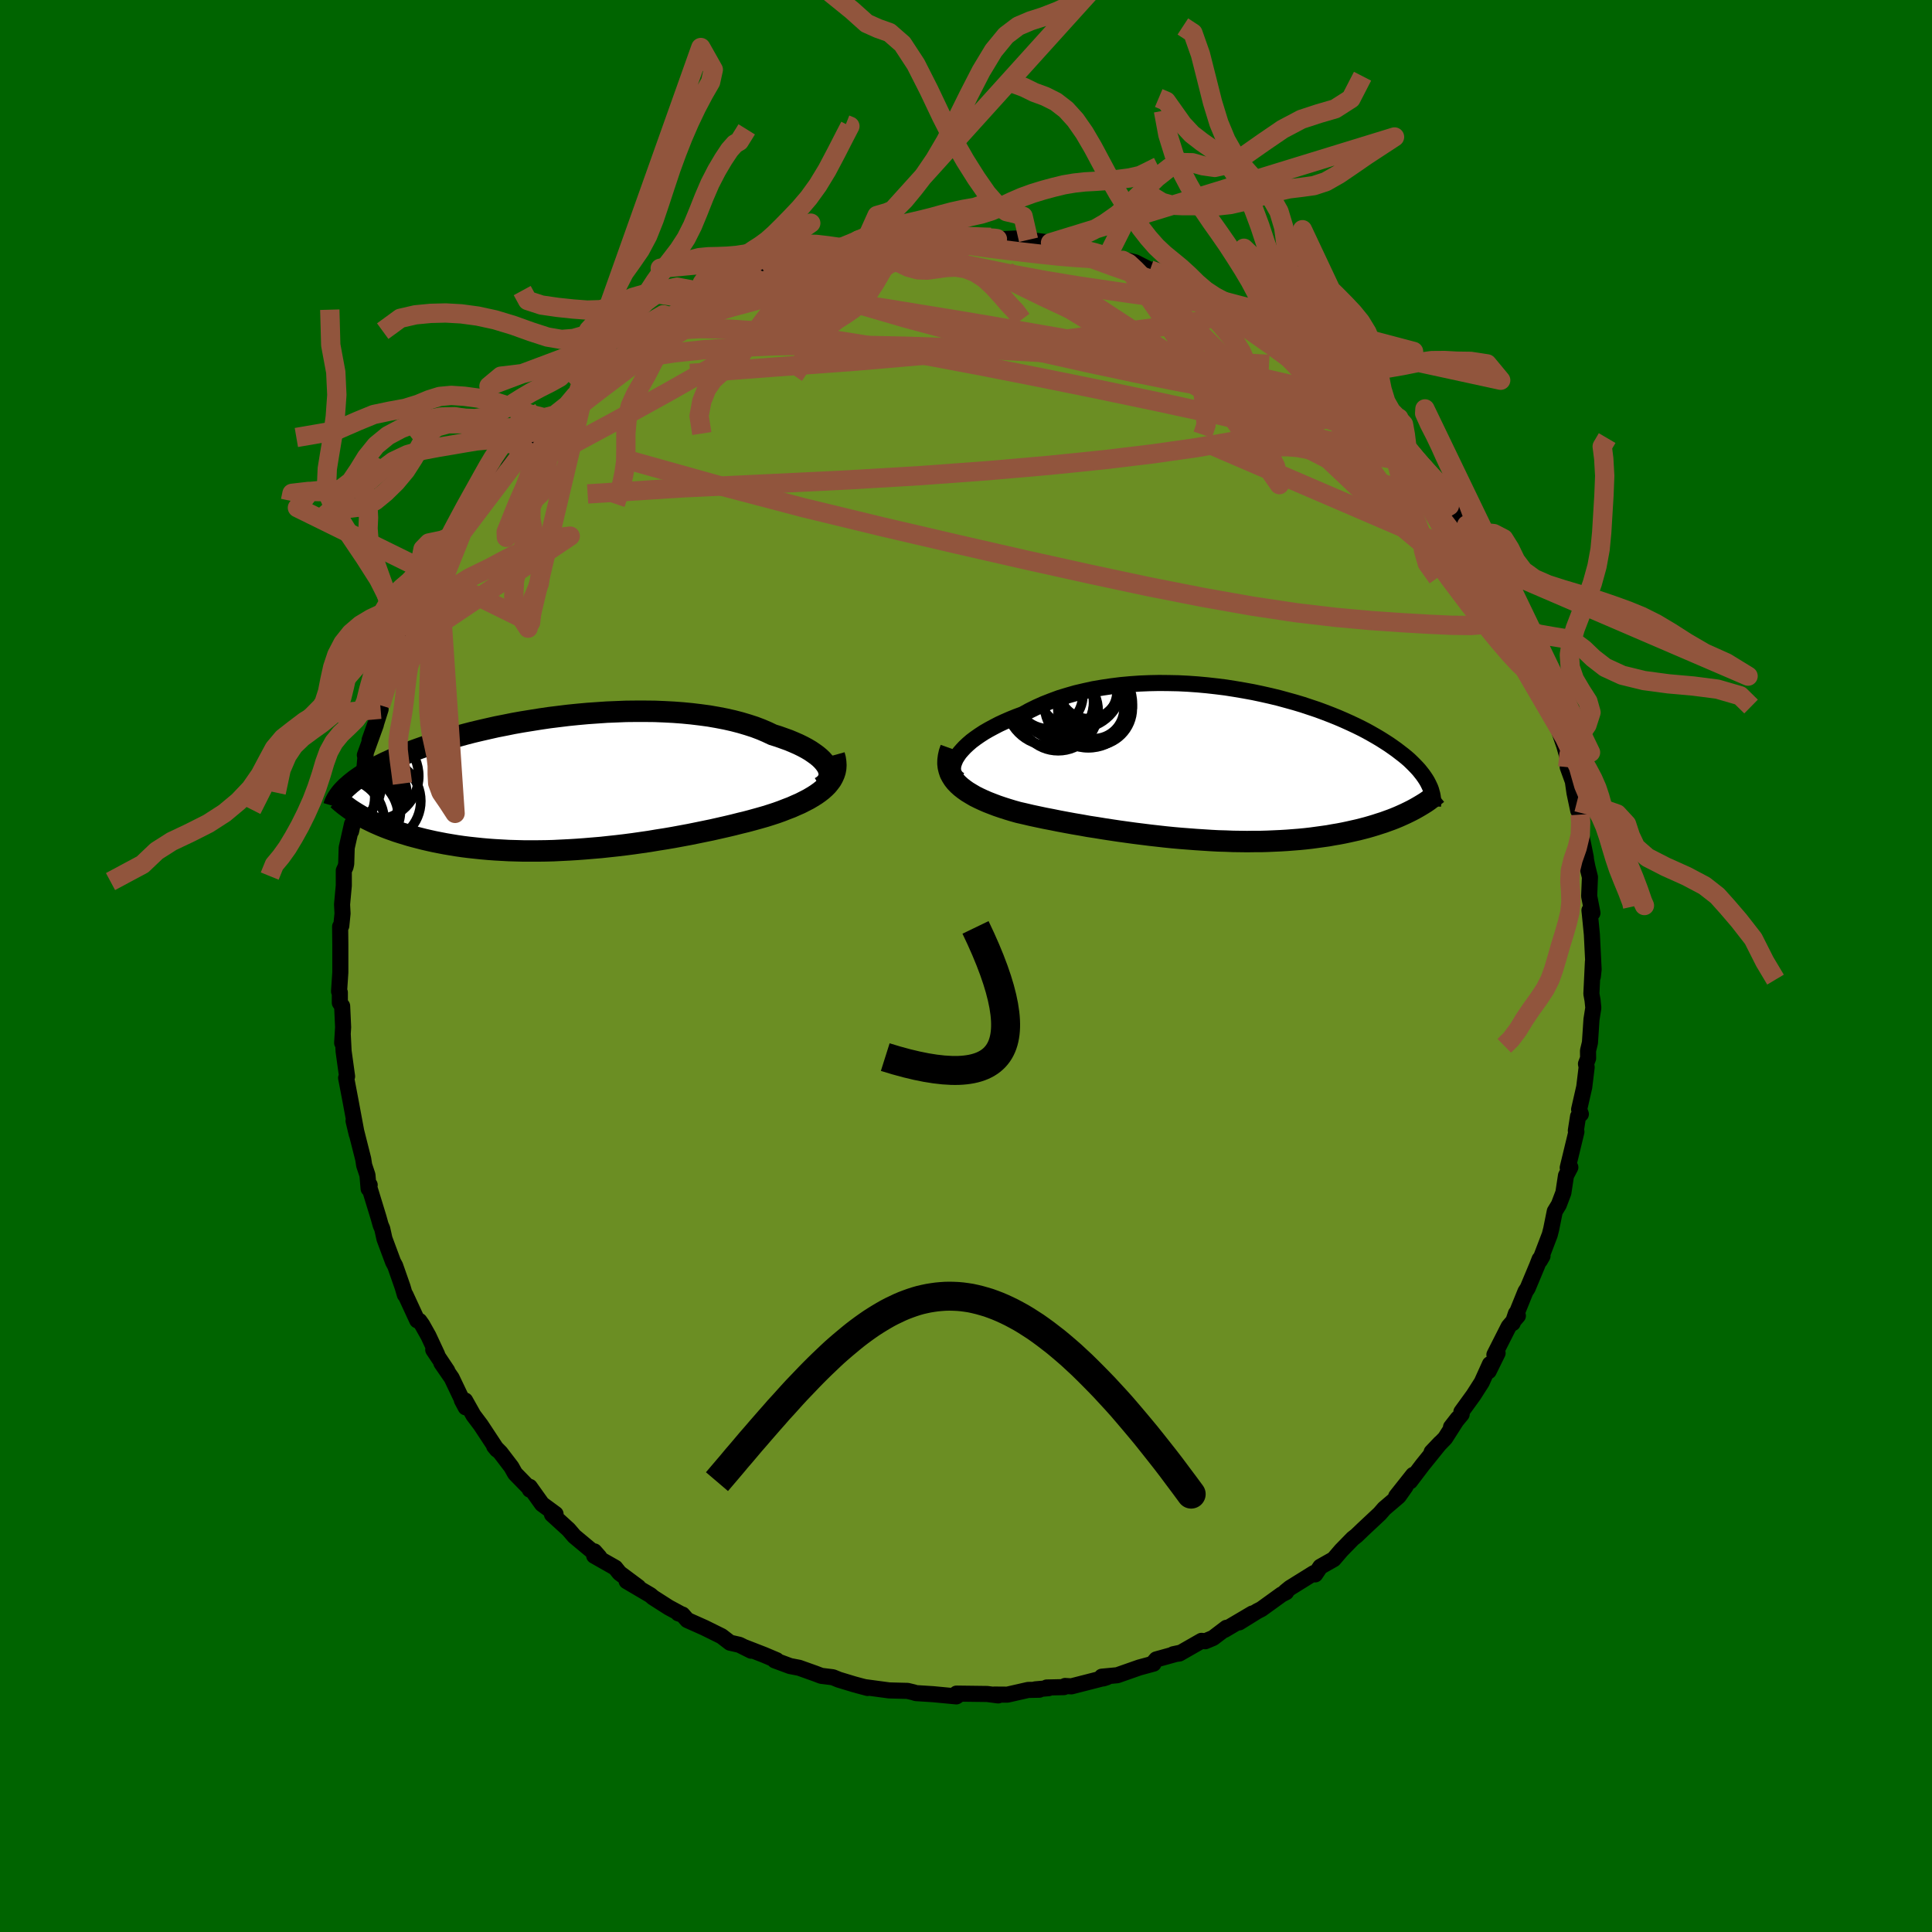 
  <svg viewBox="-100 -100 200 200" xmlns="http://www.w3.org/2000/svg" width="500" height="500" id="face-svg">
    <defs>
      <clipPath id="leftEyeClipPath">
        <polyline points="26.87,-1.65 26.72,-1.89 26.54,-2.13 26.32,-2.38 26.07,-2.62 25.78,-2.86 25.46,-3.09 25.11,-3.33 24.72,-3.56 24.31,-3.78 23.86,-4 23.38,-4.21 22.88,-4.42 22.35,-4.61 21.79,-4.81 21.21,-4.99 20.62,-5.27 19.99,-5.54 19.33,-5.79 18.62,-6.02 17.88,-6.24 17.11,-6.44 16.31,-6.62 15.48,-6.78 14.62,-6.93 13.73,-7.05 12.82,-7.16 11.89,-7.25 10.95,-7.32 9.99,-7.37 9.01,-7.41 8.03,-7.42 7.03,-7.42 6.03,-7.41 5.03,-7.37 4.03,-7.33 3.02,-7.26 2.02,-7.19 1.03,-7.1 0.04,-7 -0.94,-6.88 -1.91,-6.76 -2.86,-6.62 -3.8,-6.47 -4.73,-6.32 -5.63,-6.16 -6.52,-5.98 -7.39,-5.81 -8.23,-5.62 -9.06,-5.43 -9.86,-5.24 -10.63,-5.04 -11.39,-4.83 -12.11,-4.63 -12.82,-4.42 -13.49,-4.21 -14.15,-4 -14.77,-3.78 -15.37,-3.57 -15.95,-3.36 -16.5,-3.14 -17.03,-2.93 -17.54,-2.72 -18.02,-2.51 -18.48,-2.3 -18.92,-2.1 -19.34,-1.89 -19.74,-1.69 -20.12,-1.48 -20.48,-1.28 -20.82,-1.08 -21.15,-0.88 -21.45,-0.69 -21.74,-0.49 -22.01,-0.3 -22.26,-0.1 -22.5,0.09 -22.71,0.28 -22.92,0.46 -23.11,0.65 -21.39,3.43 -21.08,3.6 -20.76,3.77 -20.43,3.93 -20.08,4.1 -19.72,4.26 -19.35,4.42 -18.96,4.58 -18.57,4.73 -18.15,4.88 -17.73,5.03 -17.29,5.17 -16.83,5.31 -16.37,5.45 -15.89,5.58 -15.39,5.71 -14.88,5.84 -14.36,5.96 -13.82,6.08 -13.26,6.19 -12.69,6.3 -12.1,6.4 -11.49,6.5 -10.87,6.59 -10.23,6.67 -9.58,6.74 -8.91,6.81 -8.23,6.87 -7.53,6.92 -6.82,6.96 -6.09,7 -5.36,7.02 -4.61,7.04 -3.84,7.04 -3.07,7.04 -2.28,7.03 -1.49,7.01 -0.69,6.97 0.12,6.93 0.94,6.88 1.76,6.82 2.59,6.75 3.43,6.68 4.26,6.59 5.1,6.5 5.94,6.4 6.78,6.29 7.62,6.17 8.45,6.05 9.28,5.91 10.11,5.78 10.93,5.64 11.74,5.49 12.55,5.34 13.34,5.18 14.12,5.02 14.9,4.86 15.65,4.69 16.4,4.52 17.12,4.35 17.83,4.17 18.53,4 19.2,3.82 19.85,3.64 20.48,3.46 21.05,3.28 21.6,3.1 22.13,2.91 22.64,2.71 23.14,2.52 23.61,2.31 24.07,2.11 24.5,1.89 24.91,1.68 25.3,1.45 25.67,1.22 26.01,0.98 26.32,0.74 26.6,0.49 26.86,0.23" />
      </clipPath>
      <clipPath id="rightEyeClipPath">
        <polyline points="-27.57,-0.96 -27.36,-1.27 -27.1,-1.57 -26.81,-1.88 -26.48,-2.19 -26.12,-2.5 -25.72,-2.8 -25.29,-3.1 -24.83,-3.4 -24.33,-3.69 -23.81,-3.97 -23.27,-4.25 -22.69,-4.52 -22.09,-4.78 -21.47,-5.03 -20.82,-5.27 -20.13,-5.65 -19.4,-6.01 -18.64,-6.35 -17.85,-6.66 -17.04,-6.96 -16.19,-7.22 -15.32,-7.47 -14.42,-7.68 -13.51,-7.88 -12.57,-8.04 -11.62,-8.18 -10.66,-8.3 -9.68,-8.39 -8.69,-8.46 -7.7,-8.5 -6.71,-8.52 -5.71,-8.51 -4.71,-8.49 -3.71,-8.44 -2.72,-8.37 -1.74,-8.28 -0.76,-8.17 0.2,-8.05 1.15,-7.9 2.09,-7.74 3.02,-7.57 3.92,-7.38 4.81,-7.18 5.68,-6.97 6.52,-6.74 7.35,-6.51 8.15,-6.27 8.93,-6.01 9.68,-5.76 10.41,-5.49 11.11,-5.22 11.78,-4.95 12.43,-4.67 13.05,-4.39 13.65,-4.11 14.22,-3.83 14.76,-3.55 15.28,-3.26 15.77,-2.98 16.24,-2.7 16.68,-2.42 17.1,-2.15 17.5,-1.87 17.88,-1.6 18.23,-1.33 18.57,-1.07 18.89,-0.81 19.19,-0.55 19.46,-0.29 19.72,-0.03 19.96,0.22 20.19,0.47 20.39,0.72 20.58,0.96 20.75,1.2 20.91,1.44 21.05,1.67 21.17,1.9 21.28,2.13 19.45,4.68 19.13,4.84 18.8,5 18.45,5.16 18.09,5.32 17.73,5.47 17.35,5.62 16.96,5.76 16.55,5.91 16.14,6.04 15.71,6.18 15.28,6.31 14.83,6.44 14.37,6.56 13.9,6.68 13.41,6.79 12.92,6.9 12.4,7.01 11.88,7.11 11.34,7.2 10.79,7.3 10.22,7.38 9.64,7.46 9.05,7.54 8.44,7.61 7.82,7.67 7.18,7.72 6.54,7.77 5.88,7.81 5.21,7.84 4.52,7.87 3.83,7.89 3.12,7.89 2.4,7.9 1.68,7.89 0.94,7.88 0.19,7.85 -0.56,7.83 -1.32,7.79 -2.09,7.74 -2.87,7.69 -3.65,7.63 -4.44,7.57 -5.23,7.5 -6.03,7.42 -6.83,7.33 -7.63,7.24 -8.43,7.14 -9.23,7.04 -10.03,6.93 -10.83,6.82 -11.63,6.7 -12.42,6.58 -13.21,6.45 -14,6.33 -14.77,6.19 -15.54,6.06 -16.3,5.92 -17.05,5.78 -17.79,5.63 -18.52,5.49 -19.23,5.34 -19.93,5.19 -20.61,5.03 -21.27,4.88 -21.84,4.72 -22.4,4.55 -22.93,4.38 -23.46,4.2 -23.96,4.01 -24.45,3.82 -24.91,3.62 -25.36,3.41 -25.78,3.2 -26.17,2.97 -26.55,2.74 -26.89,2.5 -27.21,2.25 -27.5,1.99 -27.76,1.72" />
      </clipPath>
      <filter id="fuzzy">
        <feTurbulence id="turbulence" baseFrequency="0.05" numOctaves="3" type="noise" result="noise" />
        <feDisplacementMap in="SourceGraphic" in2="noise" scale="2" />
      </filter>
      <linearGradient id="rainbowGradient" x1="0%" y1="0%" x2="100%" y2="0%">
        <stop offset="0%" style="stop-color: rgb(80, 68, 68); stop-opacity: 1" />
        <stop offset="50%" style="stop-color: rgb(220, 20, 60); stop-opacity: 1" />
        <stop offset="100%" style="stop-color: rgb(173, 216, 230); stop-opacity: 1" />
      </linearGradient>
    </defs>
    <rect x="-100" y="-100" width="100%" height="100%" fill="rgb(0, 100, 0)" />
    <polyline id="faceContour" points="64.89,1.09 64.9,-0.45 64.74,2.88 64.86,3.55 64.94,4.33 64.75,5.53 64.59,7.94 64.39,8.77 64.4,9.55 64.18,10.13 64.25,10.47 64,12.53 63.47,14.85 63.65,15.33 63.36,15.57 63.13,17.04 63.19,17.16 62.29,20.88 62.56,20.84 62.11,21.7 61.84,23.47 61.37,24.71 60.95,25.4 60.58,27.23 60.43,27.82 59.41,30.49 59.68,30.02 59.38,30.35 59.11,31.04 58.14,33.36 57.92,33.69 56.59,36.97 56.93,35.97 57.13,36.21 56.18,37.32 54.7,40.24 55.03,40.07 54.11,41.94 54.24,41.21 53.39,43.09 52.54,44.42 51.28,46.16 51.31,46.4 50.21,47.73 50.91,46.83 49.6,48.88 48.2,50.32 49.1,49.37 47.26,51.65 45.97,53.35 46.29,52.68 44.53,54.9 45.51,53.87 44.79,54.89 43.29,56.17 42.84,56.69 41.12,58.3 40.41,58.98 40.04,59.27 38.84,60.5 38.06,61.41 36.68,62.19 36.15,62.98 36,62.85 33.54,64.38 33.06,64.77 33.14,64.82 32.67,65.06 30.58,66.57 30.15,66.79 28.28,67.95 29.64,67.03 26.76,68.73 26.96,68.51 25.58,69.56 24.77,69.9 24.38,69.86 22.09,71.17 21.45,71.25 22.15,71.1 19.7,71.78 19.38,72.15 19.41,72.22 17.94,72.62 15.66,73.42 14.06,73.57 14.21,73.75 14.58,73.63 10.91,74.57 10.26,74.53 10.14,74.65 8.35,74.69 8.55,74.76 7.18,74.88 7.59,74.92 6.44,74.94 4.28,75.43 2.93,75.42 3.33,75.51 2.19,75.36 -0.98,75.32 -0.86,75.52 -1,75.61 -3.42,75.38 -5.18,75.27 -5.43,75.19 -6.05,75.04 -6.86,75.02 -7.96,74.99 -10.49,74.65 -11.23,74.46 -10.18,74.74 -11.62,74.35 -13.17,73.88 -13.78,73.63 -14.99,73.48 -15.59,73.25 -17.27,72.65 -18.21,72.47 -19.8,71.88 -19.61,71.86 -20.91,71.31 -22.94,70.52 -22.24,70.88 -23.46,70.27 -24.43,70.05 -25.3,69.38 -27.08,68.5 -28.85,67.71 -29.35,67.14 -29.79,67.01 -29.43,67.13 -30.78,66.4 -32.39,65.37 -32.67,65.13 -35.13,63.68 -33.92,64.29 -35.87,62.84 -36.31,62.29 -38.49,61.05 -38.47,60.6 -37.96,61.18 -39.1,60.24 -40.55,59.03 -41.14,58.34 -42.86,56.77 -42.49,56.73 -43.89,55.7 -45.16,53.92 -45.15,54.21 -45.07,54.19 -46.68,52.54 -47.06,51.86 -48.19,50.38 -48.84,49.72 -48.55,50.07 -50.23,47.52 -50.99,46.51 -51.85,44.98 -52.19,44.94 -51.79,45.69 -53.24,42.65 -54.31,41.1 -53.7,41.9 -55.15,39.73 -54.74,40.24 -55.65,38.29 -56.29,37.15 -56.58,36.74 -56.81,36.68 -58.03,34.04 -58.09,34.03 -58.32,33.24 -59.09,31.04 -59.31,30.63 -60.2,28.24 -60.43,27.2 -60.59,26.83 -60.82,26.01 -61.87,22.58 -61.73,22.67 -61.84,23.06 -61.96,21.65 -62.3,20.63 -62.4,19.98 -63.4,16.03 -63.07,17.41 -63.71,13.98 -63.91,12.93 -64.08,12.04 -64.17,11.59 -64.07,11.43 -64.43,8.83 -64.52,7.07 -64.58,7.96 -64.48,6.34 -64.58,4.15 -64.82,3.81 -64.82,2.74 -64.9,2.63 -64.77,0.67 -64.77,-1.49 -64.77,-2.28 -64.79,-4.08 -64.67,-4.16 -64.54,-5.44 -64.59,-6.37 -64.41,-8.32 -64.41,-9.88 -64.23,-10.26 -64.16,-10.58 -64.11,-12.24 -63.56,-14.69 -63.66,-13.94 -63.22,-15.89 -62.86,-18.78 -62.47,-20.1 -62.3,-20.17 -62.14,-21.99 -62.23,-21.83 -61.09,-24.98 -61.74,-23.39 -60.6,-26.58 -61.18,-24.75 -60.6,-26.98 -59.67,-30.06 -59.37,-30.02 -59.1,-31.51 -58.31,-32.83 -57.79,-34.71 -57.53,-34.63 -57.86,-34.15 -56.48,-36.53 -55.66,-38.24 -55.84,-38.45 -55.85,-38.29 -54.58,-40.89 -54.76,-40.06 -53.91,-41.59 -53.68,-42.27 -53.68,-42.37 -52.15,-44.91 -50.59,-47.17 -50.58,-47.35 -50.07,-47.72 -48.45,-49.99 -48.6,-50.1 -47.34,-51.42 -46.97,-52.09 -47.38,-51.56 -45.68,-53.74 -45.65,-53.5 -44.88,-54.56 -43.04,-56.44 -43.92,-55.77 -42.95,-56.62 -41.25,-58.07 -40.43,-59.06 -39.4,-59.96 -40.09,-59.57 -39.28,-59.99 -36.79,-62.26 -37.23,-61.62 -35.13,-63.44 -35.6,-63.05 -34.13,-64.25 -32.44,-65.38 -32.33,-65.45 -30.72,-66.4 -29.89,-67.01 -29.52,-67.37 -27.33,-68.3 -26.43,-68.82 -25.74,-69.24 -25.47,-69.42 -24.41,-69.86 -22.95,-70.55 -22.78,-70.47 -21.22,-71.53 -20.83,-71.5 -19.21,-72 -20.7,-71.72 -18.92,-72.19 -17.88,-72.58 -15.31,-73.27 -15.55,-73.04 -15.13,-73.49 -12.95,-73.84 -11.77,-74.07 -11.01,-74.45 -9.32,-74.67 -10.65,-74.49 -8.23,-74.78 -7.08,-75.16 -7.86,-74.81 -6.57,-75.06 -3.95,-75.25 -3.4,-75.33 -2.83,-75.41 -2.03,-75.47 -0.57,-75.57 1.22,-75.32 1.94,-75.45 2.57,-75.43 3.7,-75.24 5.64,-75.33 5.44,-75.11 6.47,-75.18 8.75,-74.87 9.44,-74.7 8.8,-74.61 11.6,-74.44 11.86,-74.11 12.15,-74.29 14.65,-73.47 15.19,-73.46 16.22,-73.05 16.85,-73.01 17.52,-72.84 19.05,-72.06 19.5,-72.1 20.65,-71.34 21.79,-71.28 23.03,-70.41 22.7,-70.53 25.13,-69.59 25.62,-69.28 26.65,-68.82 28.54,-67.66 28.69,-67.74 30.42,-66.57 29.82,-66.92 31.39,-66 31.9,-65.73 31.59,-65.98 33.5,-64.8 34.46,-64.09 35.53,-63.29 36.65,-62.29 37.59,-61.4 37.14,-61.89 39.24,-60.27 39.86,-59.32 40.5,-58.67 42.1,-57.4 41.99,-57.67 43.23,-56.32 43.57,-55.98 45.01,-54.62 44.52,-54.89 45.67,-53.48 47.24,-51.76 47.04,-52.16 48.52,-50.06 48.58,-50.31 48.58,-50.33 50.95,-46.56 50.83,-47.05 50.1,-47.58 51.84,-45.66 53.01,-43.65 52.77,-43.72 53.6,-42.61 53.62,-42.39 55.59,-39.06 56.08,-38.05 55.38,-39.47 57.04,-36.09 57.41,-35.27 57.63,-34.41 58.23,-33.59 58.65,-32.08 58.62,-31.98 58.68,-32.53 59.62,-29.86 59.75,-29.03 60.47,-27.09 60.82,-26.03 61.24,-24.8 61.88,-22.94 61.44,-24.53 62.35,-21.32 62.29,-20.58 62.82,-19.12 62.99,-17.93 63.38,-16.09 63.24,-16.98 63.58,-15.67 63.62,-15.28 63.68,-13.62 64.16,-11.25 64.18,-11 64.33,-10.25 64.59,-9.2 64.51,-7.24 64.85,-5.49 64.54,-5.76 64.58,-5.4 64.79,-3.27 64.97,0.35 64.89,1.09 64.9,-0.45" fill="rgb(107, 142, 35)" stroke="black" stroke-width="1.667" stroke-linejoin="round" filter="url(#fuzzy)" />
    <g transform="translate(26.69 -20.78)">
      <polyline id="rightCountour" points="-27.57,-0.96 -27.36,-1.27 -27.1,-1.57 -26.81,-1.88 -26.48,-2.19 -26.12,-2.5 -25.72,-2.8 -25.29,-3.1 -24.83,-3.4 -24.33,-3.69 -23.81,-3.97 -23.27,-4.25 -22.69,-4.52 -22.09,-4.78 -21.47,-5.03 -20.82,-5.27 -20.13,-5.65 -19.4,-6.01 -18.64,-6.35 -17.85,-6.66 -17.04,-6.96 -16.19,-7.22 -15.32,-7.47 -14.42,-7.68 -13.51,-7.88 -12.57,-8.04 -11.62,-8.18 -10.66,-8.3 -9.68,-8.39 -8.69,-8.46 -7.7,-8.5 -6.71,-8.52 -5.71,-8.51 -4.71,-8.49 -3.71,-8.44 -2.72,-8.37 -1.74,-8.28 -0.76,-8.17 0.2,-8.05 1.15,-7.9 2.09,-7.74 3.02,-7.57 3.92,-7.38 4.81,-7.18 5.68,-6.97 6.52,-6.74 7.35,-6.51 8.15,-6.27 8.93,-6.01 9.68,-5.76 10.41,-5.49 11.11,-5.22 11.78,-4.95 12.43,-4.67 13.05,-4.39 13.65,-4.11 14.22,-3.83 14.76,-3.55 15.28,-3.26 15.77,-2.98 16.24,-2.7 16.68,-2.42 17.1,-2.15 17.5,-1.87 17.88,-1.6 18.23,-1.33 18.57,-1.07 18.89,-0.81 19.19,-0.55 19.46,-0.29 19.72,-0.03 19.96,0.22 20.19,0.47 20.39,0.72 20.58,0.96 20.75,1.2 20.91,1.44 21.05,1.67 21.17,1.9 21.28,2.13 19.45,4.68 19.13,4.84 18.8,5 18.45,5.16 18.09,5.32 17.73,5.47 17.35,5.62 16.96,5.76 16.55,5.91 16.14,6.04 15.71,6.18 15.28,6.31 14.83,6.44 14.37,6.56 13.9,6.68 13.41,6.79 12.92,6.9 12.4,7.01 11.88,7.11 11.34,7.2 10.79,7.3 10.22,7.38 9.64,7.46 9.05,7.54 8.44,7.61 7.82,7.67 7.18,7.72 6.54,7.77 5.88,7.81 5.21,7.84 4.52,7.87 3.83,7.89 3.12,7.89 2.4,7.9 1.68,7.89 0.94,7.88 0.19,7.85 -0.56,7.83 -1.32,7.79 -2.09,7.74 -2.87,7.69 -3.65,7.63 -4.44,7.57 -5.23,7.5 -6.03,7.42 -6.83,7.33 -7.63,7.24 -8.43,7.14 -9.23,7.04 -10.03,6.93 -10.83,6.82 -11.63,6.7 -12.42,6.58 -13.21,6.45 -14,6.33 -14.77,6.19 -15.54,6.06 -16.3,5.92 -17.05,5.78 -17.79,5.63 -18.52,5.49 -19.23,5.34 -19.93,5.19 -20.61,5.03 -21.27,4.88 -21.84,4.72 -22.4,4.55 -22.93,4.38 -23.46,4.2 -23.96,4.01 -24.45,3.82 -24.91,3.62 -25.36,3.41 -25.78,3.2 -26.17,2.97 -26.55,2.74 -26.89,2.5 -27.21,2.25 -27.5,1.99 -27.76,1.72" fill="white" stroke="white" stroke-width="0" stroke-linejoin="round" filter="url(#fuzzy)" />
    </g>
    <g transform="translate(-41.22 -18.95)">
      <polyline id="leftCountour" points="26.87,-1.65 26.72,-1.89 26.54,-2.13 26.32,-2.38 26.07,-2.62 25.78,-2.86 25.46,-3.09 25.11,-3.33 24.72,-3.56 24.31,-3.78 23.86,-4 23.38,-4.21 22.88,-4.42 22.35,-4.61 21.79,-4.81 21.21,-4.99 20.62,-5.27 19.99,-5.54 19.33,-5.79 18.62,-6.02 17.88,-6.24 17.11,-6.44 16.31,-6.62 15.48,-6.78 14.62,-6.93 13.73,-7.05 12.82,-7.16 11.89,-7.25 10.95,-7.32 9.99,-7.37 9.01,-7.41 8.03,-7.42 7.03,-7.42 6.03,-7.41 5.03,-7.37 4.03,-7.33 3.02,-7.26 2.02,-7.19 1.03,-7.1 0.04,-7 -0.94,-6.88 -1.91,-6.76 -2.86,-6.62 -3.8,-6.47 -4.73,-6.32 -5.63,-6.16 -6.52,-5.98 -7.39,-5.81 -8.23,-5.62 -9.06,-5.43 -9.86,-5.24 -10.63,-5.04 -11.39,-4.83 -12.11,-4.63 -12.82,-4.42 -13.49,-4.21 -14.15,-4 -14.77,-3.78 -15.37,-3.57 -15.95,-3.36 -16.5,-3.14 -17.03,-2.93 -17.54,-2.72 -18.02,-2.51 -18.48,-2.3 -18.92,-2.1 -19.34,-1.89 -19.74,-1.69 -20.12,-1.48 -20.48,-1.28 -20.82,-1.08 -21.15,-0.88 -21.45,-0.69 -21.74,-0.49 -22.01,-0.3 -22.26,-0.1 -22.5,0.09 -22.71,0.28 -22.92,0.46 -23.11,0.65 -21.39,3.43 -21.08,3.6 -20.76,3.77 -20.43,3.93 -20.08,4.1 -19.72,4.26 -19.35,4.42 -18.96,4.58 -18.57,4.73 -18.15,4.88 -17.73,5.03 -17.29,5.17 -16.83,5.31 -16.37,5.45 -15.89,5.58 -15.39,5.71 -14.88,5.84 -14.36,5.96 -13.82,6.08 -13.26,6.19 -12.69,6.3 -12.1,6.4 -11.49,6.5 -10.87,6.59 -10.23,6.67 -9.58,6.74 -8.91,6.81 -8.23,6.87 -7.53,6.92 -6.82,6.96 -6.09,7 -5.36,7.02 -4.61,7.04 -3.84,7.04 -3.07,7.04 -2.28,7.03 -1.49,7.01 -0.69,6.97 0.12,6.93 0.94,6.88 1.76,6.82 2.59,6.75 3.43,6.68 4.26,6.59 5.1,6.5 5.94,6.4 6.78,6.29 7.62,6.17 8.45,6.05 9.28,5.91 10.11,5.78 10.93,5.64 11.74,5.49 12.55,5.34 13.34,5.18 14.12,5.02 14.9,4.86 15.65,4.69 16.4,4.52 17.12,4.35 17.83,4.17 18.53,4 19.2,3.82 19.85,3.64 20.48,3.46 21.05,3.28 21.6,3.1 22.13,2.91 22.64,2.71 23.14,2.52 23.61,2.31 24.07,2.11 24.5,1.89 24.91,1.68 25.3,1.45 25.67,1.22 26.01,0.98 26.32,0.74 26.6,0.49 26.86,0.23" fill="white" stroke="white" stroke-width="0" stroke-linejoin="round" filter="url(#fuzzy)" />
    </g>
    <g transform="translate(26.69 -20.78)">
      <polyline id="rightUpper" points="-27.37,1.5 -27.6,1.33 -27.78,1.14 -27.91,0.92 -28,0.69 -28.04,0.44 -28.03,0.18 -27.98,-0.09 -27.88,-0.37 -27.75,-0.67 -27.57,-0.96 -27.36,-1.27 -27.1,-1.57 -26.81,-1.88 -26.48,-2.19 -26.12,-2.5 -25.72,-2.8 -25.29,-3.1 -24.83,-3.4 -24.33,-3.69 -23.81,-3.97 -23.27,-4.25 -22.69,-4.52 -22.09,-4.78 -21.47,-5.03 -20.82,-5.27 -20.13,-5.65 -19.4,-6.01 -18.64,-6.35 -17.85,-6.66 -17.04,-6.96 -16.19,-7.22 -15.32,-7.47 -14.42,-7.68 -13.51,-7.88 -12.57,-8.04 -11.62,-8.18 -10.66,-8.3 -9.68,-8.39 -8.69,-8.46 -7.7,-8.5 -6.71,-8.52 -5.71,-8.51 -4.71,-8.49 -3.71,-8.44 -2.72,-8.37 -1.74,-8.28 -0.76,-8.17 0.2,-8.05 1.15,-7.9 2.09,-7.74 3.02,-7.57 3.92,-7.38 4.81,-7.18 5.68,-6.97 6.52,-6.74 7.35,-6.51 8.15,-6.27 8.93,-6.01 9.68,-5.76 10.41,-5.49 11.11,-5.22 11.78,-4.95 12.43,-4.67 13.05,-4.39 13.65,-4.11 14.22,-3.83 14.76,-3.55 15.28,-3.26 15.77,-2.98 16.24,-2.7 16.68,-2.42 17.1,-2.15 17.5,-1.87 17.88,-1.6 18.23,-1.33 18.57,-1.07 18.89,-0.81 19.19,-0.55 19.46,-0.29 19.72,-0.03 19.96,0.22 20.19,0.47 20.39,0.72 20.58,0.96 20.75,1.2 20.91,1.44 21.05,1.67 21.17,1.9 21.28,2.13 21.38,2.35 21.46,2.57 21.52,2.79 21.58,3 21.62,3.21 21.65,3.42 21.67,3.62 21.67,3.82 21.67,4.02 21.65,4.21" fill="none" stroke="black" stroke-width="1.667" stroke-linejoin="round" filter="url(#fuzzy)" />
      <polyline id="rightLower" points="-28.26,-1.74 -28.41,-1.32 -28.5,-0.92 -28.55,-0.54 -28.56,-0.17 -28.52,0.18 -28.44,0.51 -28.33,0.84 -28.17,1.14 -27.98,1.44 -27.76,1.72 -27.5,1.99 -27.21,2.25 -26.89,2.5 -26.55,2.74 -26.17,2.97 -25.78,3.2 -25.36,3.41 -24.91,3.62 -24.45,3.82 -23.96,4.01 -23.46,4.2 -22.93,4.38 -22.4,4.55 -21.84,4.72 -21.27,4.88 -20.61,5.03 -19.93,5.19 -19.23,5.34 -18.52,5.49 -17.79,5.63 -17.05,5.78 -16.3,5.92 -15.54,6.06 -14.77,6.19 -14,6.33 -13.21,6.45 -12.42,6.58 -11.63,6.7 -10.83,6.82 -10.03,6.93 -9.23,7.04 -8.43,7.14 -7.63,7.24 -6.83,7.33 -6.03,7.42 -5.23,7.5 -4.44,7.57 -3.65,7.63 -2.87,7.69 -2.09,7.74 -1.32,7.79 -0.56,7.83 0.19,7.85 0.94,7.88 1.68,7.89 2.4,7.9 3.12,7.89 3.83,7.89 4.52,7.87 5.21,7.84 5.88,7.81 6.54,7.77 7.18,7.72 7.82,7.67 8.44,7.61 9.05,7.54 9.64,7.46 10.22,7.38 10.79,7.3 11.34,7.2 11.88,7.11 12.4,7.01 12.92,6.9 13.41,6.79 13.9,6.68 14.37,6.56 14.83,6.44 15.28,6.31 15.71,6.18 16.14,6.04 16.55,5.91 16.96,5.76 17.35,5.62 17.73,5.47 18.09,5.32 18.45,5.16 18.8,5 19.13,4.84 19.45,4.68 19.77,4.51 20.07,4.34 20.36,4.17 20.64,4 20.91,3.83 21.17,3.65 21.41,3.47 21.65,3.29 21.88,3.11 22.1,2.93" fill="none" stroke="black" stroke-width="2.222" stroke-linejoin="round" filter="url(#fuzzy)" />
      <circle r="4.57" cx="-18.014" cy="-6.603" stroke="black" fill="none" stroke-width="1.0" filter="url(#fuzzy)" clip-path="url(#rightEyeClipPath)" /><circle r="3.518" cx="-18.109" cy="-7.288" stroke="black" fill="none" stroke-width="1.0" filter="url(#fuzzy)" clip-path="url(#rightEyeClipPath)" /><circle r="3.106" cx="-13.989" cy="-7.923" stroke="black" fill="none" stroke-width="1.0" filter="url(#fuzzy)" clip-path="url(#rightEyeClipPath)" /><circle r="4.47" cx="-15.019" cy="-8.288" stroke="black" fill="none" stroke-width="1.0" filter="url(#fuzzy)" clip-path="url(#rightEyeClipPath)" /><circle r="3.208" cx="-14.259" cy="-7.668" stroke="black" fill="none" stroke-width="1.0" filter="url(#fuzzy)" clip-path="url(#rightEyeClipPath)" /><circle r="4.558" cx="-14.024" cy="-6.368" stroke="black" fill="none" stroke-width="1.0" filter="url(#fuzzy)" clip-path="url(#rightEyeClipPath)" /><circle r="4.132" cx="-17.144" cy="-5.638" stroke="black" fill="none" stroke-width="1.0" filter="url(#fuzzy)" clip-path="url(#rightEyeClipPath)" /><circle r="3.748" cx="-17.229" cy="-6.483" stroke="black" fill="none" stroke-width="1.0" filter="url(#fuzzy)" clip-path="url(#rightEyeClipPath)" /><circle r="3.13" cx="-13.459" cy="-5.878" stroke="black" fill="none" stroke-width="1.0" filter="url(#fuzzy)" clip-path="url(#rightEyeClipPath)" /><circle r="3.854" cx="-13.329" cy="-5.903" stroke="black" fill="none" stroke-width="1.0" filter="url(#fuzzy)" clip-path="url(#rightEyeClipPath)" />
      </g>
    <g transform="translate(-41.22 -18.95)">
      <polyline id="leftUpper" points="26.15,0.45 26.41,0.29 26.62,0.11 26.79,-0.08 26.92,-0.29 27.01,-0.5 27.06,-0.72 27.07,-0.94 27.04,-1.17 26.97,-1.41 26.87,-1.65 26.72,-1.89 26.54,-2.13 26.32,-2.38 26.07,-2.62 25.78,-2.86 25.46,-3.09 25.11,-3.33 24.72,-3.56 24.31,-3.78 23.86,-4 23.38,-4.21 22.88,-4.42 22.35,-4.61 21.79,-4.81 21.21,-4.99 20.62,-5.27 19.99,-5.54 19.33,-5.79 18.62,-6.02 17.88,-6.24 17.11,-6.44 16.31,-6.62 15.48,-6.78 14.62,-6.93 13.73,-7.05 12.82,-7.16 11.89,-7.25 10.95,-7.32 9.99,-7.37 9.01,-7.41 8.03,-7.42 7.03,-7.42 6.03,-7.41 5.03,-7.37 4.03,-7.33 3.02,-7.26 2.02,-7.19 1.03,-7.1 0.04,-7 -0.94,-6.88 -1.91,-6.76 -2.86,-6.62 -3.8,-6.47 -4.73,-6.32 -5.63,-6.16 -6.52,-5.98 -7.39,-5.81 -8.23,-5.62 -9.06,-5.43 -9.86,-5.24 -10.63,-5.04 -11.39,-4.83 -12.11,-4.63 -12.82,-4.42 -13.49,-4.21 -14.15,-4 -14.77,-3.78 -15.37,-3.57 -15.95,-3.36 -16.5,-3.14 -17.03,-2.93 -17.54,-2.72 -18.02,-2.51 -18.48,-2.3 -18.92,-2.1 -19.34,-1.89 -19.74,-1.69 -20.12,-1.48 -20.48,-1.28 -20.82,-1.08 -21.15,-0.88 -21.45,-0.69 -21.74,-0.49 -22.01,-0.3 -22.26,-0.1 -22.5,0.09 -22.71,0.28 -22.92,0.46 -23.11,0.65 -23.28,0.83 -23.44,1.01 -23.58,1.19 -23.71,1.37 -23.83,1.55 -23.93,1.72 -24.02,1.89 -24.1,2.06 -24.17,2.23 -24.22,2.4" fill="none" stroke="black" stroke-width="2.222" stroke-linejoin="round" filter="url(#fuzzy)" />
      <polyline id="leftLower" points="27.58,-2.88 27.68,-2.52 27.73,-2.17 27.75,-1.83 27.73,-1.51 27.67,-1.19 27.57,-0.89 27.44,-0.6 27.28,-0.31 27.08,-0.04 26.86,0.23 26.6,0.49 26.32,0.74 26.01,0.98 25.67,1.22 25.3,1.45 24.91,1.68 24.5,1.89 24.07,2.11 23.61,2.31 23.14,2.52 22.64,2.71 22.13,2.91 21.6,3.1 21.05,3.28 20.48,3.46 19.85,3.64 19.2,3.82 18.53,4 17.83,4.17 17.12,4.35 16.4,4.52 15.65,4.69 14.9,4.86 14.12,5.02 13.34,5.18 12.55,5.34 11.74,5.49 10.93,5.64 10.11,5.78 9.28,5.91 8.45,6.05 7.62,6.17 6.78,6.29 5.94,6.4 5.1,6.5 4.26,6.59 3.43,6.68 2.59,6.75 1.76,6.82 0.94,6.88 0.12,6.93 -0.69,6.97 -1.49,7.01 -2.28,7.03 -3.07,7.04 -3.84,7.04 -4.61,7.04 -5.36,7.02 -6.09,7 -6.82,6.96 -7.53,6.92 -8.23,6.87 -8.91,6.81 -9.58,6.74 -10.23,6.67 -10.87,6.59 -11.49,6.5 -12.1,6.4 -12.69,6.3 -13.26,6.19 -13.82,6.08 -14.36,5.96 -14.88,5.84 -15.39,5.71 -15.89,5.58 -16.37,5.45 -16.83,5.31 -17.29,5.17 -17.73,5.03 -18.15,4.88 -18.57,4.73 -18.96,4.58 -19.35,4.42 -19.72,4.26 -20.08,4.1 -20.43,3.93 -20.76,3.77 -21.08,3.6 -21.39,3.43 -21.68,3.26 -21.96,3.09 -22.23,2.92 -22.49,2.75 -22.74,2.57 -22.97,2.4 -23.19,2.23 -23.41,2.05 -23.61,1.88 -23.8,1.7" fill="none" stroke="black" stroke-width="2.222" stroke-linejoin="round" filter="url(#fuzzy)" />
      <circle r="3.824" cx="-23.804" cy="1.488" stroke="black" fill="none" stroke-width="1.0" filter="url(#fuzzy)" clip-path="url(#leftEyeClipPath)" /><circle r="3.166" cx="-19.839" cy="1.038" stroke="black" fill="none" stroke-width="1.0" filter="url(#fuzzy)" clip-path="url(#leftEyeClipPath)" /><circle r="4.064" cx="-23.369" cy="0.163" stroke="black" fill="none" stroke-width="1.0" filter="url(#fuzzy)" clip-path="url(#leftEyeClipPath)" /><circle r="4.364" cx="-21.894" cy="3.563" stroke="black" fill="none" stroke-width="1.0" filter="url(#fuzzy)" clip-path="url(#leftEyeClipPath)" /><circle r="3" cx="-20.164" cy="1.838" stroke="black" fill="none" stroke-width="1.0" filter="url(#fuzzy)" clip-path="url(#leftEyeClipPath)" /><circle r="3.45" cx="-20.889" cy="1.763" stroke="black" fill="none" stroke-width="1.0" filter="url(#fuzzy)" clip-path="url(#leftEyeClipPath)" /><circle r="4.714" cx="-22.034" cy="2.808" stroke="black" fill="none" stroke-width="1.0" filter="url(#fuzzy)" clip-path="url(#leftEyeClipPath)" /><circle r="4.424" cx="-23.429" cy="3.953" stroke="black" fill="none" stroke-width="1.0" filter="url(#fuzzy)" clip-path="url(#leftEyeClipPath)" /><circle r="4.504" cx="-19.939" cy="-0.712" stroke="black" fill="none" stroke-width="1.0" filter="url(#fuzzy)" clip-path="url(#leftEyeClipPath)" /><circle r="4.282" cx="-19.504" cy="1.873" stroke="black" fill="none" stroke-width="1.0" filter="url(#fuzzy)" clip-path="url(#leftEyeClipPath)" />
    </g>
    <g id="hairs">
      <polyline points="-9.32,-74.67 -9.59,-74.6 -9.19,-74.56 -8.93,-74.4 -8.95,-74.08 -9.21,-73.6 -9.77,-72.94 -10.71,-72.09 -12.09,-71.02 -13.93,-69.71 -16.26,-68.14 -19.11,-66.31 -22.51,-64.22 -26.49,-61.88 -31.07,-59.29 -36.26,-56.42 -42.14,-53.25" fill="none" stroke="rgb(145, 85, 61)" stroke-width="2" stroke-linejoin="round" filter="url(#fuzzy)" /><polyline points="-29.52,-67.37 -27.86,-68.12 -26.75,-68.67 -25.87,-69.13 -25.05,-69.54 -24.25,-69.92 -23.48,-70.29 -22.79,-70.6 -22.24,-70.85 -21.85,-71.01 -21.62,-71.08 -21.57,-71.05 -21.68,-70.92 -21.97,-70.68 -22.5,-70.32 -23.31,-69.81 -24.44,-69.14 -25.92,-68.3 -27.78,-67.25 -30.07,-65.99 -32.69,-64.58" fill="none" stroke="rgb(145, 85, 61)" stroke-width="2" stroke-linejoin="round" filter="url(#fuzzy)" /><polyline points="42.1,-57.4 42.31,-57.24 42.69,-56.76 42.94,-56.3 42.98,-55.93 42.8,-55.66 42.39,-55.5 41.7,-55.48 40.7,-55.64 39.35,-56 37.62,-56.55 35.5,-57.31 32.97,-58.27 30.01,-59.48 26.58,-60.92 22.66,-62.62 18.24,-64.57 13.3,-66.8 7.91,-69.33 2.15,-72.15" fill="none" stroke="rgb(145, 85, 61)" stroke-width="2" stroke-linejoin="round" filter="url(#fuzzy)" /><polyline points="35.53,-63.29 36.49,-62.42 37.31,-61.69 38.18,-60.91 39.13,-60.05 40.1,-59.15 41.01,-58.3 41.82,-57.56 42.49,-56.95 43.01,-56.47 43.37,-56.13 43.54,-55.95 43.5,-55.93 43.23,-56.13 42.69,-56.59 41.82,-57.4 40.57,-58.59 38.98,-60.1" fill="none" stroke="rgb(145, 85, 61)" stroke-width="2" stroke-linejoin="round" filter="url(#fuzzy)" /><polyline points="19.05,-72.06 19.78,-71.8 20.9,-71.24 22.18,-70.51 23.57,-69.66 25.06,-68.71 26.64,-67.67 28.29,-66.56 29.97,-65.41 31.63,-64.24 33.22,-63.08 34.74,-61.97 36.16,-60.9 37.51,-59.89 38.78,-58.93 39.99,-58.04 41.13,-57.2 42.17,-56.42 43.07,-55.75 43.74,-55.27 44.14,-55.04 44.38,-55" fill="none" stroke="rgb(145, 85, 61)" stroke-width="2" stroke-linejoin="round" filter="url(#fuzzy)" /><polyline points="-30.72,-66.4 -30,-66.92 -29.17,-67.39 -28.37,-67.78 -27.8,-68.02 -27.54,-68.07 -27.58,-67.91 -27.9,-67.56 -28.52,-66.98 -29.5,-66.14 -30.91,-65 -32.81,-63.51 -35.2,-61.69 -38.08,-59.51 -41.55,-56.81" fill="none" stroke="rgb(145, 85, 61)" stroke-width="2" stroke-linejoin="round" filter="url(#fuzzy)" /><polyline points="-26.43,-68.82 -25.67,-69.11 -24.51,-69.28 -22.93,-69.39 -21,-69.42 -18.82,-69.35 -16.42,-69.17 -13.83,-68.88 -11.05,-68.49 -8.05,-68.03 -4.82,-67.5 -1.37,-66.94 2.26,-66.33 6.01,-65.68 9.86,-65.01 13.76,-64.3 17.71,-63.57 21.66,-62.8 25.58,-61.99 29.47,-61.15 33.32,-60.26 37.13,-59.36" fill="none" stroke="rgb(145, 85, 61)" stroke-width="2" stroke-linejoin="round" filter="url(#fuzzy)" /><polyline points="29.82,-66.92 30.97,-66.25 31.78,-65.76 32.64,-65.21 33.62,-64.53 34.65,-63.78 35.62,-63.04 36.46,-62.39 37.13,-61.84 37.62,-61.43 37.93,-61.15 38.03,-61.03 37.86,-61.13 37.37,-61.47 36.56,-62.07 35.44,-62.89 34.06,-63.89 32.33,-65.13" fill="none" stroke="rgb(145, 85, 61)" stroke-width="2" stroke-linejoin="round" filter="url(#fuzzy)" /><polyline points="8.75,-74.87 9.22,-74.73 9.89,-74.58 10.76,-74.41 11.67,-74.23 12.53,-74.04 13.29,-73.85 13.89,-73.67 14.29,-73.53 14.46,-73.42 14.4,-73.33 14.09,-73.27 13.51,-73.25 12.63,-73.26 11.41,-73.34 9.8,-73.47 7.77,-73.68 5.33,-73.96 2.54,-74.3 -0.55,-74.73" fill="none" stroke="rgb(145, 85, 61)" stroke-width="2" stroke-linejoin="round" filter="url(#fuzzy)" /><polyline points="51.84,-45.66 52.57,-44.34 53.02,-43.51 53.48,-42.68 53.97,-41.79 54.43,-40.94 54.78,-40.23 54.99,-39.72 55.04,-39.41 54.92,-39.34 54.62,-39.55 54.11,-40.08 53.39,-40.94 52.47,-42.12 51.34,-43.59 50,-45.35 48.42,-47.4 46.57,-49.81 44.41,-52.7 41.93,-56.17" fill="none" stroke="rgb(145, 85, 61)" stroke-width="2" stroke-linejoin="round" filter="url(#fuzzy)" /><polyline points="56.08,-38.05 55.93,-38.09 55.97,-37.16 55.69,-36.3 54.98,-35.7 53.84,-35.37 52.27,-35.25 50.29,-35.27 47.91,-35.38 45.13,-35.54 41.93,-35.76 38.29,-36.09 34.19,-36.57 29.6,-37.26 24.52,-38.16 18.93,-39.26 12.84,-40.56 6.25,-42.02 -0.88,-43.65 -8.57,-45.44 -16.82,-47.44 -25.56,-49.74 -34.74,-52.31" fill="none" stroke="rgb(145, 85, 61)" stroke-width="2" stroke-linejoin="round" filter="url(#fuzzy)" /><polyline points="58.23,-33.59 58.47,-32.68 58.59,-32.25 58.69,-31.8 58.78,-31.26 58.79,-30.75 58.68,-30.42 58.4,-30.36 57.93,-30.65 57.23,-31.3 56.3,-32.3 55.13,-33.66 53.72,-35.38 52.05,-37.49 50.12,-40.05 47.87,-43.12 45.28,-46.74 42.31,-50.9 38.95,-55.56 35.31,-60.59" fill="none" stroke="rgb(145, 85, 61)" stroke-width="2" stroke-linejoin="round" filter="url(#fuzzy)" /><polyline points="-36.79,-62.26 -36.3,-62.25 -34.83,-62.66 -32.75,-63.09 -30.14,-63.48 -27.06,-63.8 -23.57,-64.04 -19.72,-64.2 -15.53,-64.27 -11.02,-64.26 -6.24,-64.16 -1.24,-63.99 3.93,-63.73 9.23,-63.43 14.65,-63.1 20.16,-62.82 25.72,-62.57 31.37,-62.28" fill="none" stroke="rgb(145, 85, 61)" stroke-width="2" stroke-linejoin="round" filter="url(#fuzzy)" /><polyline points="48.58,-50.33 49.87,-48.21 50.04,-47.64 49.78,-47.49 49.25,-47.47 48.38,-47.65 47.08,-48.1 45.32,-48.88 43.07,-49.99 40.32,-51.48 36.99,-53.39 33.02,-55.77 28.4,-58.65 23.1,-62.01 17.1,-65.9 10.28,-70.36" fill="none" stroke="rgb(145, 85, 61)" stroke-width="2" stroke-linejoin="round" filter="url(#fuzzy)" /><polyline points="20.65,-71.34 21.66,-71.09 22.49,-70.73 23.24,-70.37 23.93,-70.03 24.48,-69.74 24.81,-69.51 24.82,-69.4 24.42,-69.44 23.56,-69.66 22.21,-70.07 20.37,-70.67 18.05,-71.45 15.27,-72.41 12.18,-73.54" fill="none" stroke="rgb(145, 85, 61)" stroke-width="2" stroke-linejoin="round" filter="url(#fuzzy)" /><polyline points="43.57,-55.98 44.45,-55.07 45.08,-54.32 45.76,-53.49 46.43,-52.69 47.01,-52.01 47.46,-51.46 47.77,-51.04 47.92,-50.77 47.89,-50.66 47.66,-50.78 47.19,-51.15 46.47,-51.8 45.47,-52.77 44.15,-54.09 42.53,-55.76 40.62,-57.77 38.38,-60.17" fill="none" stroke="rgb(145, 85, 61)" stroke-width="2" stroke-linejoin="round" filter="url(#fuzzy)" /><polyline points="47.24,-51.76 47.45,-51.53 47.84,-50.97 48.15,-50.4 48.35,-49.87 48.4,-49.42 48.27,-49.09 47.94,-48.9 47.42,-48.83 46.69,-48.89 45.74,-49.09 44.54,-49.44 43.08,-49.96 41.35,-50.67 39.31,-51.59 36.94,-52.75 34.22,-54.16 31.14,-55.83 27.69,-57.78 23.85,-60.02 19.63,-62.56 14.99,-65.4 9.9,-68.52 4.25,-71.88" fill="none" stroke="rgb(145, 85, 61)" stroke-width="2" stroke-linejoin="round" filter="url(#fuzzy)" /><polyline points="39.24,-60.27 39.92,-59.4 40.75,-58.56 41.62,-57.76 42.45,-56.98 43.23,-56.22 43.96,-55.48 44.62,-54.77 45.2,-54.12 45.7,-53.56 46.07,-53.11 46.31,-52.83 46.37,-52.72 46.24,-52.81 45.91,-53.1 45.34,-53.62 44.5,-54.42 43.35,-55.56 41.87,-57.09 39.95,-59.1" fill="none" stroke="rgb(145, 85, 61)" stroke-width="2" stroke-linejoin="round" filter="url(#fuzzy)" /><polyline points="-6.57,-75.06 -4.72,-75.2 -3.53,-75.3 -2.5,-75.36 -1.43,-75.4 -0.34,-75.41 0.71,-75.41 1.62,-75.39 2.36,-75.37 2.89,-75.34 3.2,-75.3 3.25,-75.26 3.02,-75.21 2.49,-75.15 1.61,-75.07 0.31,-74.99 -1.39,-74.92 -3.41,-74.88 -5.6,-74.88" fill="none" stroke="rgb(145, 85, 61)" stroke-width="2" stroke-linejoin="round" filter="url(#fuzzy)" /><polyline points="25.62,-69.28 26.54,-68.71 26.98,-68.13 26.78,-67.64 25.93,-67.21 24.45,-66.83 22.33,-66.47 19.61,-66.09 16.27,-65.65 12.28,-65.14 7.59,-64.54 2.14,-63.9 -4.15,-63.24 -11.32,-62.62 -19.42,-62.03 -28.55,-61.34" fill="none" stroke="rgb(145, 85, 61)" stroke-width="2" stroke-linejoin="round" filter="url(#fuzzy)" /><polyline points="53.6,-42.61 54.09,-41.64 54.72,-40.42 55.12,-39.53 55.29,-38.9 55.29,-38.44 55.13,-38.16 54.76,-38.12 54.18,-38.35 53.37,-38.86 52.32,-39.64 51.03,-40.65 49.48,-41.88 47.68,-43.35 45.6,-45.09 43.22,-47.16 40.52,-49.61 37.48,-52.48 34.09,-55.76 30.33,-59.44 26.19,-63.53 21.67,-68.06" fill="none" stroke="rgb(145, 85, 61)" stroke-width="2" stroke-linejoin="round" filter="url(#fuzzy)" /><polyline points="20.65,-71.34 21.65,-71.09 22.45,-70.73 23.17,-70.36 23.84,-69.98 24.4,-69.63 24.78,-69.3 24.91,-69.03 24.76,-68.85 24.28,-68.77 23.46,-68.78 22.31,-68.89 20.84,-69.08 19.06,-69.33 16.95,-69.62 14.49,-69.98 11.62,-70.4 8.29,-70.95 4.52,-71.65 0.31,-72.52 -4.53,-73.49" fill="none" stroke="rgb(145, 85, 61)" stroke-width="2" stroke-linejoin="round" filter="url(#fuzzy)" /><polyline points="43.57,-55.98 44.45,-55.07 45.08,-54.32 45.76,-53.5 46.44,-52.69 47.05,-51.96 47.57,-51.31 47.98,-50.74 48.29,-50.26 48.47,-49.89 48.53,-49.64 48.45,-49.53 48.21,-49.58 47.82,-49.79 47.25,-50.17 46.49,-50.75 45.5,-51.55 44.27,-52.59 42.8,-53.88 41.09,-55.43 39.17,-57.23 37.04,-59.28 34.68,-61.63 32.02,-64.37" fill="none" stroke="rgb(145, 85, 61)" stroke-width="2" stroke-linejoin="round" filter="url(#fuzzy)" /><polyline points="39.24,-60.27 39.7,-59.44 39.87,-58.7 39.63,-58.05 38.9,-57.43 37.69,-56.84 35.97,-56.23 33.73,-55.61 30.97,-54.96 27.66,-54.31 23.8,-53.65 19.36,-53.02 14.3,-52.41 8.61,-51.83 2.3,-51.28 -4.64,-50.77 -12.23,-50.32 -20.49,-49.92 -29.44,-49.49 -39.17,-48.87" fill="none" stroke="rgb(145, 85, 61)" stroke-width="2" stroke-linejoin="round" filter="url(#fuzzy)" /><polyline points="-32.44,-65.38 -31.61,-65.61 -29.86,-65.86 -27.46,-65.98 -24.5,-65.93 -21.05,-65.7 -17.18,-65.28 -12.93,-64.69 -8.31,-63.94 -3.33,-63.04 2.02,-62.03 7.7,-60.91 13.67,-59.7 19.88,-58.4 26.29,-57.01 32.91,-55.48 39.8,-53.84" fill="none" stroke="rgb(145, 85, 61)" stroke-width="2" stroke-linejoin="round" filter="url(#fuzzy)" /><polyline points="37.14,-61.89 38.53,-60.63 39.17,-59.77 39.36,-59.18 39.15,-58.8 38.54,-58.57 37.54,-58.48 36.11,-58.51 34.24,-58.65 31.91,-58.9 29.1,-59.28 25.77,-59.81 21.9,-60.51 17.43,-61.41 12.36,-62.49 6.7,-63.76 0.53,-65.25 -6.12,-67.03 -13.37,-69.14" fill="none" stroke="rgb(145, 85, 61)" stroke-width="2" stroke-linejoin="round" filter="url(#fuzzy)" /><polyline points="-17.81,-61.13 -17.29,-61.9 -17,-62.56 -16.47,-63.4 -15.77,-64.41 -15,-65.4 -14.21,-66.24 -13.37,-66.89 -12.49,-67.45 -11.62,-68.05 -10.8,-68.81 -10.06,-69.73 -9.39,-70.76 -8.76,-71.84 -8.14,-72.89 -7.48,-73.81 -6.71,-74.49 -5.72,-74.9 -4.45,-75.16 -3.4,-75.33" fill="none" stroke="rgb(145, 85, 61)" stroke-width="2" stroke-linejoin="round" filter="url(#fuzzy)" /><polyline points="-3.95,-75.25 -3.39,-75.45 -2.66,-76.05 -1.73,-76.78 -0.66,-77.3 0.45,-77.59 1.55,-77.83 2.63,-78.17 3.7,-78.63 4.77,-79.14 5.84,-79.6 6.92,-79.99 8,-80.32 9.07,-80.61 10.14,-80.87 11.21,-81.05 12.29,-81.17 13.4,-81.23 14.56,-81.31 15.76,-81.43 16.93,-81.58 18.03,-81.83 19.03,-82.32 19.91,-82.76" fill="none" stroke="rgb(145, 85, 61)" stroke-width="2" stroke-linejoin="round" filter="url(#fuzzy)" /><polyline points="-19.06,-65.44 -18.63,-66.72 -18.36,-67.47 -17.78,-68.2 -16.97,-68.94 -16.07,-69.66 -15.18,-70.37 -14.31,-71.1 -13.42,-71.82 -12.49,-72.52 -11.58,-73.14 -10.75,-73.67 -10.01,-74.11 -9.27,-74.48 -8.3,-74.79 -7.08,-75.16 -10.65,-74.49 -9.21,-77.69 -8.18,-77.99 -7.31,-78.37 -6.37,-79.31 -5.35,-80.55 -4.3,-81.91 -3.23,-83.48 -2.11,-85.39 -0.94,-87.67 0.3,-90.18 1.57,-92.65 2.85,-94.77 4.13,-96.33 5.41,-97.3 6.68,-97.84 7.99,-98.26 9.46,-98.83 11.16,-99.61 12.72,-100.71 -11.01,-74.45 -11.96,-74.31 -13.17,-74.4 -14.37,-74.57 -15.49,-74.7 -16.57,-74.73 -17.63,-74.66 -18.65,-74.53 -19.58,-74.38 -20.42,-74.22 -21.2,-74.05 -21.99,-73.87 -22.83,-73.7 -23.75,-73.56 -24.72,-73.48 -25.71,-73.44 -26.68,-73.42 -27.61,-73.33 -28.56,-73.08 -29.75,-72.65 -31.65,-72.23 -11.77,-74.07 -12.61,-71.16 -13.88,-71.38 -14.99,-71.78 -15.99,-71.76 -16.92,-71.34 -17.74,-70.66 -18.44,-69.86 -19.05,-69.08 -19.64,-68.35 -20.23,-67.67 -20.83,-66.95 -21.43,-66.15 -22.02,-65.26 -22.59,-64.32 -23.18,-63.43 -23.83,-62.66 -24.56,-62.02 -25.36,-61.42 -26.16,-60.71 -26.84,-59.74 -27.35,-58.47 -27.63,-56.94 -27.35,-55.12" fill="none" stroke="rgb(145, 85, 61)" stroke-width="2" stroke-linejoin="round" filter="url(#fuzzy)" /><polyline points="-11.77,-74.07 -10.83,-73.6 -10.06,-73.4 -9.37,-73.49 -8.63,-73.51 -7.81,-73.26 -6.93,-72.8 -5.98,-72.34 -4.99,-72.07 -4,-72.04 -3.02,-72.17 -2.04,-72.31 -1.06,-72.35 -0.06,-72.19 0.94,-71.8 1.9,-71.18 2.81,-70.34 3.69,-69.37 4.49,-68.45 5.16,-67.74 5.76,-66.92" fill="none" stroke="rgb(145, 85, 61)" stroke-width="2" stroke-linejoin="round" filter="url(#fuzzy)" /><polyline points="-20.7,-71.72 -19.36,-72.91 -17.94,-73.17 -16.69,-73.3 -15.61,-73.51 -14.59,-73.8 -13.58,-74.14 -12.58,-74.52 -11.64,-74.91 -10.77,-75.3 -9.94,-75.65 -9.14,-75.98 -8.32,-76.28 -7.46,-76.55 -6.55,-76.79 -5.57,-77.01 -4.55,-77.25 -3.51,-77.51 -2.47,-77.8 -1.4,-78.08 -0.26,-78.33 0.9,-78.53 1.94,-78.78 2.7,-79.15 -25.74,-69.24 -26.6,-68.98 -27.85,-68.9 -29.29,-69.1 -30.74,-69.4 -32.11,-69.6 -33.36,-69.54 -34.5,-69.21 -35.58,-68.7 -36.69,-68.22 -37.88,-67.94 -39.21,-67.9 -40.67,-68.01 -42.27,-68.18 -43.94,-68.42 -45.38,-68.89 -45.94,-69.92" fill="none" stroke="rgb(145, 85, 61)" stroke-width="2" stroke-linejoin="round" filter="url(#fuzzy)" /><polyline points="-26.43,-68.82 -28.3,-69.97 -29.91,-70.27 -31.14,-70 -32.19,-69.48 -33.14,-68.78 -34.02,-67.92 -34.85,-66.95 -35.67,-66 -36.51,-65.14 -37.42,-64.42 -38.38,-63.82 -39.39,-63.35 -40.42,-62.99 -41.44,-62.68 -42.46,-62.39 -43.52,-62.04 -44.67,-61.65 -45.89,-61.33 -47.09,-61.18 -48.14,-61.06 -49.38,-60.03 -27.33,-68.3 -27.3,-70.7 -26.76,-71.47 -25.96,-71.65 -25.1,-71.91 -24.27,-72.41 -23.48,-73.04 -22.72,-73.63 -21.98,-74.13 -21.26,-74.59 -20.55,-75.11 -19.81,-75.77 -19.01,-76.56 -18.14,-77.45 -17.22,-78.42 -16.28,-79.52 -15.34,-80.82 -14.38,-82.4 -13.44,-84.18 -12.58,-85.86 -12.02,-86.94 -12.45,-87.11" fill="none" stroke="rgb(145, 85, 61)" stroke-width="2" stroke-linejoin="round" filter="url(#fuzzy)" /><polyline points="-27.33,-68.3 -28.65,-67.14 -29.56,-66.31 -30.38,-65.54 -31.14,-64.66 -31.82,-63.59 -32.44,-62.41 -33.04,-61.24 -33.65,-60.16 -34.24,-59.13 -34.75,-57.99 -35.08,-56.64 -35.21,-55.09 -35.21,-53.55 -35.23,-52.22 -35.4,-51.04 -35.7,-49.6 -36.3,-47.84" fill="none" stroke="rgb(145, 85, 61)" stroke-width="2" stroke-linejoin="round" filter="url(#fuzzy)" /><polyline points="63.58,-15.67 63.63,-14.85 63.59,-13.56 63.27,-12.24 62.84,-11.01 62.56,-9.87 62.51,-8.77 62.59,-7.7 62.62,-6.64 62.51,-5.55 62.24,-4.42 61.89,-3.22 61.51,-1.99 61.17,-0.79 60.84,0.33 60.46,1.39 59.95,2.39 59.29,3.39 58.54,4.43 57.81,5.51 57.14,6.61 56.41,7.58 55.72,8.26" fill="none" stroke="rgb(145, 85, 61)" stroke-width="2" stroke-linejoin="round" filter="url(#fuzzy)" /><polyline points="-29.89,-67.01 -31.33,-67.42 -32.35,-66.82 -33.41,-66.27 -34.6,-65.95 -35.88,-65.84 -37.17,-65.78 -38.38,-65.6 -39.5,-65.28 -40.62,-64.96 -41.87,-64.86 -43.34,-65.11 -45.03,-65.66 -46.87,-66.32 -48.75,-66.89 -50.55,-67.28 -52.25,-67.51 -53.86,-67.6 -55.42,-67.56 -56.99,-67.41 -58.56,-67.05 -60.38,-65.72" fill="none" stroke="rgb(145, 85, 61)" stroke-width="2" stroke-linejoin="round" filter="url(#fuzzy)" /><polyline points="-14.84,-69.68 -15.39,-69.61 -16.57,-69.51 -17.72,-69.54 -18.64,-69.58 -19.38,-69.54 -20.07,-69.39 -20.79,-69.17 -21.57,-68.93 -22.4,-68.7 -23.26,-68.47 -24.13,-68.24 -25,-67.98 -25.88,-67.67 -26.79,-67.27 -27.72,-66.78 -28.66,-66.21 -29.61,-65.6 -30.57,-65.02 -31.55,-64.48 -32.64,-64 -33.99,-63.6 -35.6,-63.05 -35.6,-63.05 -34.29,-64.19 -33.23,-65.18 -32.28,-65.97 -31.35,-66.65 -30.39,-67.29 -29.42,-67.92 -28.46,-68.53 -27.54,-69.13 -26.67,-69.71 -25.85,-70.3 -25.06,-70.89 -24.29,-71.52 -23.52,-72.16 -22.77,-72.81 -22.06,-73.42 -21.41,-73.98 -20.81,-74.49 -20.2,-74.97 -19.37,-75.5 -18.08,-76.13 -16.07,-76.9 -36.79,-62.26 -36.49,-62.2 -35.78,-62.71 -34.93,-63.29 -34.01,-63.91 -33.05,-64.56 -32.09,-65.22 -31.14,-65.87 -30.17,-66.48 -29.19,-67.04 -28.21,-67.56 -27.25,-68.04 -26.33,-68.48 -25.46,-68.9 -24.61,-69.3 -23.76,-69.68 -22.92,-70.05 -22.09,-70.4 -21.3,-70.71 -20.59,-70.98 -19.98,-71.19 -19.43,-71.38 -18.73,-71.59 -17.72,-71.93" fill="none" stroke="rgb(145, 85, 61)" stroke-width="2" stroke-linejoin="round" filter="url(#fuzzy)" /><polyline points="63.24,-16.98 65.45,-16.42 67.4,-15.74 68.38,-14.68 68.78,-13.46 69.33,-12.29 70.53,-11.24 72.42,-10.27 74.58,-9.3 76.45,-8.31 77.78,-7.27 78.81,-6.12 80.02,-4.71 81.5,-2.81 82.69,-0.45 83.8,1.41" fill="none" stroke="rgb(145, 85, 61)" stroke-width="2" stroke-linejoin="round" filter="url(#fuzzy)" /><polyline points="-39.28,-59.99 -39.65,-59.68 -39.92,-59.26 -40.36,-58.49 -40.92,-57.5 -41.56,-56.51 -42.25,-55.64 -42.94,-54.88 -43.6,-54.14 -44.17,-53.32 -44.62,-52.42 -44.98,-51.47 -45.3,-50.54 -45.63,-49.66 -46,-48.82 -46.4,-47.91 -46.82,-46.88 -47.24,-45.82 -47.6,-44.94 -47.58,-44.37 -39.28,-59.99 -41.17,-61.94 -41.47,-61.54 -42.06,-60.94 -43.01,-60.41 -44.06,-59.88 -45.06,-59.35 -45.99,-58.8 -46.88,-58.24 -47.77,-57.68 -48.69,-57.19 -49.69,-56.83 -50.8,-56.67 -52.03,-56.71 -53.34,-56.8 -54.61,-56.67 -55.79,-56.03 -57.45,-54.76" fill="none" stroke="rgb(145, 85, 61)" stroke-width="2" stroke-linejoin="round" filter="url(#fuzzy)" /><polyline points="-22.7,-86.61 -23.47,-85.37 -23.93,-85.1 -24.48,-84.48 -25.13,-83.5 -25.82,-82.33 -26.5,-81.01 -27.12,-79.57 -27.71,-78.08 -28.31,-76.63 -28.97,-75.32 -29.73,-74.15 -30.55,-73.08 -31.38,-72.01 -32.19,-70.87 -32.97,-69.67 -33.78,-68.54 -34.72,-67.66 -35.83,-67.15 -37.08,-66.96 -38.25,-66.71 -39.06,-65.83 -39.35,-63.86 -39.47,-61.22 -40.09,-59.57 -27.45,-95.08 -26.16,-92.79 -26.44,-91.51 -27.14,-90.3 -27.89,-88.88 -28.62,-87.35 -29.3,-85.78 -29.93,-84.18 -30.53,-82.54 -31.1,-80.83 -31.68,-79.06 -32.28,-77.28 -32.95,-75.6 -33.72,-74.15 -34.56,-72.93 -35.39,-71.77 -36.08,-70.42 -36.54,-68.7 -36.8,-66.7 -37.04,-64.7 -37.43,-63 -38.07,-61.7 -38.85,-60.71 -39.49,-60.02 -39.4,-59.96 -45.33,-34.97 -46.33,-36.5 -46.82,-38.21 -46.74,-39.86 -46.39,-41.33 -46,-42.66 -45.69,-43.94 -45.46,-45.2 -45.31,-46.47 -45.21,-47.69 -45.09,-48.83 -44.88,-49.82 -44.53,-50.69 -44.08,-51.52 -43.64,-52.45 -43.3,-53.54 -43.06,-54.73 -42.76,-55.87 -42.21,-56.9 -41.35,-57.96 -40.43,-59.06 -41.25,-58.07 -42.55,-57.04 -43.65,-56.75 -45.14,-57.13 -46.97,-57.82 -48.8,-58.41 -50.46,-58.78 -51.94,-58.98 -53.29,-59.07 -54.48,-58.96 -55.57,-58.62 -56.7,-58.15 -58.05,-57.73 -59.65,-57.44 -61.31,-57.09 -62.99,-56.4 -65.26,-55.41 -69.32,-54.71" fill="none" stroke="rgb(145, 85, 61)" stroke-width="2" stroke-linejoin="round" filter="url(#fuzzy)" /><polyline points="-42.95,-56.62 -43.57,-56.23 -44.27,-55.99 -45.33,-55.8 -46.62,-55.71 -47.96,-55.71 -49.33,-55.8 -50.75,-55.97 -52.21,-56.13 -53.6,-56.13 -54.8,-55.8 -55.73,-55.04 -56.47,-53.91 -57.17,-52.61 -58.01,-51.3 -59.02,-50.09 -60.1,-49.03 -61.16,-48.16 -62.28,-47.58 -63.7,-47.4 -65.54,-47.4 -67.08,-45.98" fill="none" stroke="rgb(145, 85, 61)" stroke-width="2" stroke-linejoin="round" filter="url(#fuzzy)" /><polyline points="-69.93,-48.16 -69.77,-48.93 -68.05,-49.13 -66.15,-49.1 -64.69,-49.38 -63.68,-50.16 -62.89,-51.33 -62.07,-52.66 -61.07,-53.9 -59.85,-54.9 -58.48,-55.63 -57.07,-56.17 -55.68,-56.58 -54.33,-56.83 -52.93,-56.86 -51.4,-56.61 -49.71,-56.12 -47.92,-55.54 -46.22,-55.17 -44.83,-55.25 -43.94,-55.72 -43.92,-55.77 -43.92,-55.77 -43.34,-55 -43.43,-53.65 -43.34,-51.95 -43.31,-50.43 -43.58,-49.43 -44.11,-48.84 -44.67,-48.32 -45.03,-47.53 -45.04,-46.29 -44.74,-44.64 -44.29,-42.79 -44,-41.06 -44.17,-39.6 -44.81,-38.11 -45.07,-35.57 -69.21,-47.44 -67.93,-49.12 -66.29,-49.28 -64.52,-49.21 -62.98,-49.49 -61.74,-50.25 -60.58,-51.28 -59.29,-52.24 -57.81,-52.94 -56.22,-53.39 -54.63,-53.69 -53.14,-53.94 -51.81,-54.17 -50.63,-54.36 -49.55,-54.46 -48.36,-54.38 -46.83,-53.98 -45.65,-53.5 -52.15,-44.91 -53.02,-43.17 -53.52,-42.22 -53.91,-41.46 -54.26,-40.72 -54.61,-39.97 -54.93,-39.2 -55.24,-38.38 -55.54,-37.51 -55.86,-36.58 -56.21,-35.64 -56.57,-34.75 -56.92,-33.94 -57.27,-33.12 -57.67,-32.14 -58.07,-30.9 -58.33,-29.49 -52.15,-44.91 -54.22,-44.08 -55.6,-43.79 -56.21,-43.16 -56.39,-42.24 -56.57,-41.29 -56.98,-40.48 -57.63,-39.8 -58.39,-39.15 -59.13,-38.44 -59.76,-37.63 -60.29,-36.74 -60.77,-35.8 -61.28,-34.82 -61.82,-33.78 -62.42,-32.66 -63.07,-31.49 -63.79,-30.31 -64.57,-29.19 -65.39,-28.2 -66.19,-27.37 -66.94,-26.62 -67.7,-25.85 -68.51,-24.99 -68.87,-24.37 -53.91,-41.59 -54.29,-40.53 -54.48,-39.65 -54.73,-38.8 -55.04,-37.96 -55.34,-37.05 -55.53,-36.03 -55.6,-34.92 -55.58,-33.78 -55.54,-32.62 -55.52,-31.45 -55.54,-30.24 -55.59,-28.98 -55.62,-27.69 -55.6,-26.38 -55.5,-25.1 -55.32,-23.88 -55.07,-22.75 -54.85,-21.71 -54.74,-20.75 -54.74,-19.85 -54.69,-18.93 -54.34,-17.97 -53.64,-16.95 -52.89,-15.8 -54.58,-40.89 -55.47,-39.33 -56.18,-38.65 -57.06,-38.1 -58.12,-37.54 -59.27,-37.01 -60.44,-36.5 -61.59,-35.96 -62.69,-35.3 -63.68,-34.45 -64.5,-33.42 -65.13,-32.21 -65.56,-30.92 -65.85,-29.61 -66.09,-28.38 -66.44,-27.29 -67.02,-26.35 -67.9,-25.56 -68.98,-24.82 -70.05,-24.04 -70.89,-23.09 -71.45,-21.88 -71.98,-20.32 -72.84,-18.37 -73.94,-16.19" fill="none" stroke="rgb(145, 85, 61)" stroke-width="2" stroke-linejoin="round" filter="url(#fuzzy)" /><polyline points="-55.85,-38.29 -56.04,-38.3 -56.59,-37.83 -57.24,-37.01 -57.91,-36.16 -58.69,-35.44 -59.67,-34.84 -60.8,-34.23 -61.95,-33.52 -62.93,-32.6 -63.63,-31.48 -64.06,-30.22 -64.34,-28.94 -64.63,-27.75 -65.08,-26.74 -65.76,-25.89 -66.66,-25.15 -67.68,-24.42 -68.71,-23.66 -69.59,-22.81 -70.28,-21.78 -70.9,-20.34 -71.41,-17.95" fill="none" stroke="rgb(145, 85, 61)" stroke-width="2" stroke-linejoin="round" filter="url(#fuzzy)" /><polyline points="-55.66,-38.24 -55.86,-36.26 -56.01,-34.8 -56.43,-33.98 -56.94,-33.3 -57.35,-32.44 -57.64,-31.35 -57.84,-30.1 -58,-28.77 -58.15,-27.44 -58.32,-26.2 -58.51,-25.1 -58.68,-24.16 -58.79,-23.28 -58.78,-22.36 -58.66,-21.31 -58.51,-20.2 -58.34,-18.89" fill="none" stroke="rgb(145, 85, 61)" stroke-width="2" stroke-linejoin="round" filter="url(#fuzzy)" /><polyline points="-57.86,-34.15 -57.03,-36.22 -56.39,-37.47 -55.96,-38.35 -55.63,-39.15 -55.33,-39.97 -55.03,-40.84 -54.68,-41.76 -54.25,-42.76 -53.74,-43.86 -53.15,-45.04 -52.5,-46.26 -51.85,-47.47 -51.2,-48.64 -50.58,-49.75 -50,-50.79 -49.46,-51.75 -48.94,-52.62 -48.42,-53.41 -47.88,-54.16 -47.3,-54.92 -46.66,-55.76 -45.98,-56.67 -45.38,-57.55 -45.47,-57.74" fill="none" stroke="rgb(145, 85, 61)" stroke-width="2" stroke-linejoin="round" filter="url(#fuzzy)" /><polyline points="-57.86,-34.15 -56.3,-35.72 -55.17,-36.62 -54.24,-37.12 -53.6,-37.66 -53.2,-38.34 -52.82,-39.05 -52.25,-39.66 -51.43,-40.17 -50.39,-40.68 -49.22,-41.25 -48.01,-41.9 -46.8,-42.53 -45.63,-43.07 -44.5,-43.52 -43.44,-43.95 -42.4,-44.34 -40.97,-44.5 -58.31,-32.83 -59.54,-31.92 -60.75,-31.1 -61.46,-29.95 -61.83,-28.63 -62.13,-27.4 -62.56,-26.38 -63.18,-25.53 -63.94,-24.78 -64.74,-24.02 -65.43,-23.17 -65.97,-22.19 -66.38,-21.06 -66.75,-19.81 -67.19,-18.48 -67.71,-17.12 -68.31,-15.78 -68.94,-14.51 -69.6,-13.32 -70.25,-12.24 -70.91,-11.32 -71.6,-10.49 -72.08,-9.31" fill="none" stroke="rgb(145, 85, 61)" stroke-width="2" stroke-linejoin="round" filter="url(#fuzzy)" /><polyline points="-59.37,-30.02 -59.56,-31.73 -59.71,-33.33 -59.59,-34.51 -59.41,-35.5 -59.42,-36.64 -59.84,-38.13 -60.81,-40.05 -62.23,-42.28 -63.78,-44.58 -65.08,-46.71 -65.89,-48.52 -66.18,-50.05 -66.12,-51.48 -65.87,-53.02 -65.57,-54.81 -65.29,-56.87 -65.13,-59.12 -65.24,-61.48 -65.76,-64.28 -65.86,-67.94" fill="none" stroke="rgb(145, 85, 61)" stroke-width="2" stroke-linejoin="round" filter="url(#fuzzy)" /><polyline points="-60.6,-26.98 -59.97,-29.03 -59.6,-30.35 -59.29,-31.56 -59.08,-32.76 -59.02,-33.95 -59.14,-35.17 -59.42,-36.49 -59.84,-37.96 -60.37,-39.55 -60.95,-41.17 -61.48,-42.72 -61.81,-44.1 -61.9,-45.3 -61.85,-46.41 -61.91,-47.61 -62.25,-49.11 -62.55,-50.92 -61.48,-52.94" fill="none" stroke="rgb(145, 85, 61)" stroke-width="2" stroke-linejoin="round" filter="url(#fuzzy)" /><polyline points="-60.6,-26.58 -64.82,-26.22 -67.28,-26.05 -68.45,-25.33 -69.56,-24.49 -70.7,-23.6 -71.6,-22.53 -72.3,-21.23 -73.06,-19.8 -74.05,-18.37 -75.3,-17.05 -76.75,-15.84 -78.44,-14.75 -80.34,-13.79 -82.22,-12.9 -83.79,-11.9 -85.24,-10.52 -88.56,-8.74" fill="none" stroke="rgb(145, 85, 61)" stroke-width="2" stroke-linejoin="round" filter="url(#fuzzy)" /><polyline points="66.37,-54.65 65.86,-53.78 66.02,-52.52 66.12,-50.74 66.04,-48.71 65.92,-46.73 65.81,-44.9 65.64,-43.13 65.32,-41.38 64.84,-39.64 64.25,-37.97 63.63,-36.4 63.07,-34.94 62.66,-33.56 62.46,-32.22 62.55,-30.92 62.98,-29.67 63.67,-28.5 64.38,-27.39 64.7,-26.25 64.28,-24.95 63.26,-23.45 62.42,-21.88 62.29,-20.58" fill="none" stroke="rgb(145, 85, 61)" stroke-width="2" stroke-linejoin="round" filter="url(#fuzzy)" /><polyline points="69.01,-6.15 68.92,-6.56 68.5,-7.67 67.99,-8.91 67.53,-10.07 67.16,-11.17 66.83,-12.27 66.5,-13.38 66.14,-14.45 65.72,-15.42 65.27,-16.26 64.79,-17.02 64.33,-17.79 63.95,-18.69 63.64,-19.77 63.29,-21.02 62.65,-22.45 61.44,-24.53 47.22,-48.91 48.66,-46.81 49.28,-45.98 49.8,-45.32 50.42,-44.56 51.12,-43.74 51.86,-42.89 52.62,-42.01 53.36,-41.09 54.09,-40.11 54.75,-39.09 55.36,-38.04 55.92,-36.99 56.43,-35.95 56.9,-34.96 57.34,-34.02 57.75,-33.17 58.12,-32.39 58.47,-31.62 58.85,-30.77 59.28,-29.75 59.78,-28.54 60.28,-27.21 60.82,-26.03 70.23,-6.26 70.04,-6.69 69.64,-7.85 69.16,-9.12 68.67,-10.31 68.13,-11.43 67.56,-12.51 66.99,-13.58 66.51,-14.62 66.14,-15.62 65.87,-16.57 65.62,-17.49 65.31,-18.42 64.89,-19.38 64.36,-20.38 63.76,-21.41 63.15,-22.43 62.57,-23.43 62.02,-24.4 61.49,-25.39 60.95,-26.46 60.43,-27.66 59.92,-29 59.39,-30.52 58.68,-32.53" fill="none" stroke="rgb(145, 85, 61)" stroke-width="2" stroke-linejoin="round" filter="url(#fuzzy)" /><polyline points="81.27,-26.86 80.13,-27.98 77.79,-28.66 75.3,-28.98 72.72,-29.21 70.18,-29.55 67.93,-30.1 66.17,-30.91 64.92,-31.88 63.95,-32.81 63,-33.52 61.86,-33.92 60.57,-34.13 59.27,-34.36 58.2,-34.77 57.49,-35.37 57.04,-36.09 57.04,-36.09 57.38,-35.32 57.78,-34.54 58.25,-33.8 58.75,-33.16 59.23,-32.54 59.69,-31.83 60.12,-30.94 60.57,-29.86 61.06,-28.66 61.61,-27.45 62.19,-26.33 62.77,-25.35 63.29,-24.54 63.78,-23.77 64.65,-22.11 47.51,-57.67 47.48,-57.21 47.97,-56.12 48.56,-54.97 49.09,-53.86 49.56,-52.81 50.03,-51.8 50.53,-50.82 51.05,-49.87 51.53,-48.91 51.97,-47.92 52.36,-46.88 52.75,-45.79 53.16,-44.69 53.61,-43.59 54.11,-42.46 54.67,-41.24 55.23,-39.98 55.6,-39.09 55.38,-39.47 51.84,-45.66 53.28,-44.91 54.64,-44.76 55.66,-44.23 56.31,-43.19 56.9,-41.97 57.71,-40.9 58.83,-40.09 60.22,-39.48 61.75,-38.99 63.26,-38.54 64.67,-38.1 65.99,-37.67 67.26,-37.23 68.55,-36.76 69.94,-36.19 71.42,-35.45 72.98,-34.52 74.62,-33.47 76.46,-32.4 78.71,-31.39 80.96,-30.01 25.75,-53.77 27.26,-53.5 28.6,-53.47 29.89,-53.61 31.06,-53.71 32.16,-53.76 33.23,-53.76 34.3,-53.68 35.34,-53.49 36.35,-53.22 37.35,-52.95 38.38,-52.74 39.46,-52.63 40.6,-52.62 41.8,-52.66 43.01,-52.67 44.11,-52.48 45.04,-51.97 45.78,-51.17 46.55,-50.38 47.63,-50.07 48.58,-50.31 45.67,-53.48 45.48,-55.01 45.29,-56.07 44.69,-56.74 44.01,-57.44 43.46,-58.41 43.07,-59.68 42.77,-61.18 42.46,-62.76 42.05,-64.28 41.51,-65.59 40.84,-66.69 40.06,-67.65 39.21,-68.55 38.31,-69.46 37.39,-70.36 36.48,-71.23 35.69,-72.12 35.11,-73.08 34.71,-74.17 34.45,-75.24 34.83,-76.22 45.01,-54.62 44.81,-56.72 43.88,-57.3 42.98,-57.76 42.26,-58.46 41.63,-59.4 41.03,-60.49 40.44,-61.67 39.86,-62.85 39.3,-63.99 38.73,-65.09 38.12,-66.21 37.45,-67.44 36.65,-68.74 35.61,-70.01 34.29,-71.62" fill="none" stroke="rgb(145, 85, 61)" stroke-width="2" stroke-linejoin="round" filter="url(#fuzzy)" /><polyline points="48.81,-40.19 47.75,-41.68 47.37,-42.99 47.24,-44.03 47.02,-44.97 46.65,-45.9 46.22,-46.84 45.82,-47.79 45.47,-48.8 45.17,-49.9 44.86,-51.08 44.52,-52.28 44.2,-53.45 43.92,-54.56 43.62,-55.6 43.23,-56.32" fill="none" stroke="rgb(145, 85, 61)" stroke-width="2" stroke-linejoin="round" filter="url(#fuzzy)" /><polyline points="41.99,-57.67 42.62,-59.27 42.11,-60.37 41.31,-61.3 40.37,-62.03 39.38,-62.6 38.41,-63.13 37.52,-63.78 36.72,-64.66 35.99,-65.77 35.33,-66.98 34.69,-68.12 34.05,-69.07 33.42,-69.78 32.79,-70.35 32.18,-70.91 31.56,-71.53 30.88,-72.24 30.04,-73.08 28.77,-74.3 36.65,-62.29 36.87,-65.57 37.09,-68.79 36.56,-70.45 35.69,-71.16 34.74,-71.38 33.79,-71.44 32.92,-71.64 32.18,-72.25 31.55,-73.35 31,-74.85 30.43,-76.58 29.78,-78.33 29.04,-79.97 28.23,-81.44 27.35,-82.71 26.42,-83.76 25.43,-84.6 24.4,-85.32 23.38,-86.11 22.42,-87.14 21.54,-88.38 20.73,-89.52 19.95,-89.85" fill="none" stroke="rgb(145, 85, 61)" stroke-width="2" stroke-linejoin="round" filter="url(#fuzzy)" /><polyline points="35.53,-63.29 35.97,-66.89 35.88,-69.42 35.02,-70.11 34.12,-70.39 33.55,-71.21 33.29,-72.71 33.14,-74.59 32.89,-76.47 32.4,-78.1 31.65,-79.43 30.71,-80.56 29.69,-81.63 28.69,-82.75 27.76,-84 26.92,-85.48 26.18,-87.26 25.52,-89.41 24.91,-91.84 24.27,-94.37 23.49,-96.58 22.45,-97.26" fill="none" stroke="rgb(145, 85, 61)" stroke-width="2" stroke-linejoin="round" filter="url(#fuzzy)" /><polyline points="33.5,-64.8 34.76,-64.67 36.07,-64.55 37.07,-64.06 37.86,-63.35 38.68,-62.68 39.66,-62.18 40.84,-61.88 42.19,-61.79 43.66,-61.89 45.21,-62.16 46.76,-62.47 48.22,-62.67 49.54,-62.68 50.82,-62.61 52.26,-62.59 53.95,-62.33 55.35,-60.64 31.9,-65.73 31.4,-66.51 30.96,-67.53 30.53,-68.58 30.04,-69.72 29.41,-70.91 28.68,-72.14 27.88,-73.41 27.06,-74.67 26.23,-75.87 25.4,-77.04 24.6,-78.22 23.83,-79.48 23.06,-80.83 22.3,-82.27 21.56,-83.93 20.9,-86.05 20.44,-88.54" fill="none" stroke="rgb(145, 85, 61)" stroke-width="2" stroke-linejoin="round" filter="url(#fuzzy)" /><polyline points="29.82,-66.92 30.94,-66.33 31.72,-66.08 32.58,-65.95 33.6,-65.75 34.73,-65.45 35.88,-65.1 37.03,-64.79 38.16,-64.54 39.29,-64.34 40.45,-64.14 41.73,-63.98 43.16,-63.89 44.63,-63.85 45.81,-63.66 46.33,-63.62 26.65,-68.82 27.97,-68.05 28.88,-67.54 29.63,-67.14 30.34,-66.84 31.06,-66.61 31.82,-66.41 32.65,-66.15 33.55,-65.79 34.5,-65.29 35.45,-64.67 36.36,-63.99 37.23,-63.28 38.07,-62.59 38.93,-61.92 39.84,-61.24 40.81,-60.56 41.79,-59.89 42.68,-59.35 43.11,-59.21" fill="none" stroke="rgb(145, 85, 61)" stroke-width="2" stroke-linejoin="round" filter="url(#fuzzy)" /><polyline points="4.51,-91.51 6,-90.96 7.06,-90.44 8.18,-90.03 9.3,-89.47 10.36,-88.65 11.33,-87.58 12.25,-86.26 13.14,-84.74 14.01,-83.11 14.87,-81.5 15.72,-80.01 16.54,-78.68 17.34,-77.48 18.11,-76.38 18.89,-75.38 19.69,-74.47 20.53,-73.68 21.39,-72.98 22.24,-72.28 23.07,-71.52 23.9,-70.7 24.8,-69.93 25.74,-69.31 26.65,-68.82 21.79,-71.28 22.56,-70.43 23.28,-69.62 24.12,-68.79 25,-67.91 25.85,-66.98 26.65,-66.07 27.37,-65.2 28,-64.38 28.52,-63.55 28.91,-62.61 29.19,-61.47 29.4,-60.14 29.62,-58.69 29.91,-57.22 30.3,-55.83 30.76,-54.56 31.21,-53.44 31.63,-52.54 32.04,-51.73 32.44,-49.83 16.22,-73.05 16.83,-72.74 17.53,-72.09 18.28,-71.31 19.05,-70.5 19.83,-69.71 20.57,-68.87 21.28,-67.94 21.96,-66.91 22.62,-65.8 23.25,-64.55 23.79,-63.05 24.22,-61.27 24.53,-59.34 24.76,-57.53 24.85,-56.01 24.51,-55" fill="none" stroke="rgb(145, 85, 61)" stroke-width="2" stroke-linejoin="round" filter="url(#fuzzy)" /><polyline points="14.65,-73.47 15.87,-75.89 17.35,-78.86 18.46,-79.91 19.36,-79.61 20.28,-79.05 21.32,-78.76 22.45,-78.71 23.61,-78.71 24.79,-78.68 26.02,-78.68 27.37,-78.83 28.85,-79.17 30.41,-79.65 31.98,-80.12 33.44,-80.45 34.76,-80.61 36,-80.78 37.25,-81.19 38.57,-81.94 39.91,-82.85 41.46,-83.92 44.36,-85.82 8.75,-74.87 9.24,-74.9 9.94,-74.98 10.89,-75.19 11.97,-75.6 13.15,-76.16 14.38,-76.87 15.66,-77.77 16.99,-78.91 18.36,-80.25 19.74,-81.6 21.07,-82.65 22.29,-83.17 23.43,-83.15 24.54,-82.84 25.75,-82.67 27.18,-82.99 28.87,-83.92 30.78,-85.26 32.77,-86.62 34.72,-87.65 36.52,-88.24 38.21,-88.73 39.85,-89.78 41.05,-92.11" fill="none" stroke="rgb(145, 85, 61)" stroke-width="2" stroke-linejoin="round" filter="url(#fuzzy)" /><polyline points="-14.45,-101.08 -11.82,-98.95 -10.29,-97.58 -9.13,-97.06 -7.92,-96.63 -6.57,-95.45 -5.19,-93.34 -3.84,-90.68 -2.55,-87.96 -1.3,-85.5 -0.09,-83.38 1.07,-81.54 2.16,-79.97 3.2,-78.78 4.2,-78.09 5.14,-77.87 5.91,-77.61 6.47,-75.18" fill="none" stroke="rgb(145, 85, 61)" stroke-width="2" stroke-linejoin="round" filter="url(#fuzzy)" /><polyline points="2.57,-75.43 1.88,-75.45 0.92,-75.49 -0.18,-75.52 -1.27,-75.54 -2.29,-75.53 -3.28,-75.5 -4.28,-75.45 -5.3,-75.39 -6.29,-75.33 -7.21,-75.28 -8.05,-75.23 -8.84,-75.18 -9.58,-75.15 -10.2,-75.16 -11.12,-75.16 -17.12,-65.33 -16.01,-65.88 -14.99,-66.44 -14.16,-67.06 -13.35,-67.8 -12.51,-68.61 -11.67,-69.44 -10.86,-70.23 -10.1,-70.96 -9.37,-71.62 -8.66,-72.2 -7.93,-72.67 -7.13,-72.98 -6.27,-73.11 -5.32,-73.09 -4.33,-72.98 -3.34,-72.95 -2.36,-73.15 -1.36,-73.69 -0.25,-74.42 0.95,-75.05 1.94,-75.45" fill="none" stroke="rgb(145, 85, 61)" stroke-width="2" stroke-linejoin="round" filter="url(#fuzzy)" />
    </g>
    
        <g id="lineNose">
        <path d="M -8.36,9.43 Q 10.33, 15.345 0.985, -3.996" fill="none" stroke="black" stroke-width="3" stroke-linejoin="round" filter="url(#fuzzy)"></path>
        </g>
      
    <g id="mouth">
      <polyline points="-25.78,53.38 -25.26,52.77 -24.74,52.16 -24.23,51.56 -23.73,50.96 -23.23,50.38 -22.74,49.8 -22.25,49.22 -21.76,48.66 -21.28,48.1 -20.8,47.55 -20.33,47.01 -19.86,46.48 -19.4,45.95 -18.93,45.44 -18.47,44.93 -18.02,44.43 -17.57,43.94 -17.12,43.47 -16.67,43 -16.23,42.54 -15.79,42.09 -15.35,41.65 -14.91,41.22 -14.48,40.81 -14.05,40.4 -13.62,40 -13.19,39.62 -12.76,39.25 -12.33,38.89 -11.91,38.54 -11.49,38.2 -11.06,37.87 -10.64,37.56 -10.22,37.26 -9.8,36.97 -9.38,36.7 -8.96,36.44 -8.54,36.19 -8.12,35.95 -7.7,35.73 -7.28,35.53 -6.86,35.33 -6.44,35.15 -6.02,34.99 -5.6,34.84 -5.17,34.7 -4.75,34.58 -4.32,34.48 -3.89,34.39 -3.46,34.32 -3.03,34.26 -2.6,34.22 -2.16,34.19 -1.72,34.18 -1.28,34.19 -0.84,34.21 -0.4,34.25 0.05,34.31 0.5,34.38 0.96,34.48 1.41,34.59 1.87,34.72 2.34,34.86 2.81,35.03 3.28,35.21 3.75,35.41 4.23,35.63 4.72,35.87 5.21,36.13 5.7,36.4 6.2,36.7 6.7,37.02 7.21,37.35 7.72,37.71 8.24,38.09 8.76,38.49 9.29,38.9 9.82,39.34 10.36,39.8 10.91,40.28 11.46,40.79 12.02,41.31 12.58,41.86 13.15,42.43 13.73,43.02 14.32,43.63 14.91,44.27 15.51,44.92 16.12,45.6 16.73,46.31 17.35,47.04 17.98,47.79 18.62,48.56 19.26,49.36 19.91,50.18 20.58,51.03 21.25,51.9 21.92,52.8 22.61,53.72 23.31,54.67 22.61,53.72 21.92,52.8 21.25,51.9 20.58,51.03 19.91,50.18 19.26,49.36 18.62,48.56 17.98,47.79 17.35,47.04 16.73,46.31 16.12,45.6 15.51,44.92 14.91,44.27 14.32,43.63 13.73,43.02 13.15,42.43 12.58,41.86 12.02,41.31 11.46,40.79 10.91,40.28 10.36,39.8 9.82,39.34 9.29,38.9 8.76,38.49 8.24,38.09 7.72,37.71 7.21,37.35 6.7,37.02 6.2,36.7 5.7,36.4 5.21,36.13 4.72,35.87 4.23,35.63 3.75,35.41 3.28,35.21 2.81,35.03 2.34,34.86 1.87,34.72 1.41,34.59 0.96,34.48 0.5,34.38 0.05,34.31 -0.4,34.25 -0.84,34.21 -1.28,34.19 -1.72,34.18 -2.16,34.19 -2.6,34.22 -3.03,34.26 -3.46,34.32 -3.89,34.39 -4.32,34.48 -4.75,34.58 -5.17,34.7 -5.6,34.84 -6.02,34.99 -6.44,35.15 -6.86,35.33 -7.28,35.53 -7.7,35.73 -8.12,35.95 -8.54,36.19 -8.96,36.44 -9.38,36.7 -9.8,36.97 -10.22,37.26 -10.64,37.56 -11.06,37.87 -11.49,38.2 -11.91,38.54 -12.33,38.89 -12.76,39.25 -13.19,39.62 -13.62,40 -14.05,40.4 -14.48,40.81 -14.91,41.22 -15.35,41.65 -15.79,42.09 -16.23,42.54 -16.67,43 -17.12,43.47 -17.57,43.94 -18.02,44.43 -18.47,44.93 -18.93,45.44 -19.4,45.95 -19.86,46.48 -20.33,47.01 -20.8,47.55 -21.28,48.1 -21.76,48.66 -22.25,49.22 -22.74,49.8 -23.23,50.38 -23.73,50.96 -24.23,51.56 -24.74,52.16 -25.26,52.77" fill="rgb(215,127,140)" stroke="black" stroke-width="3" stroke-linejoin="round" filter="url(#fuzzy)" />
    </g>
  </svg>
  